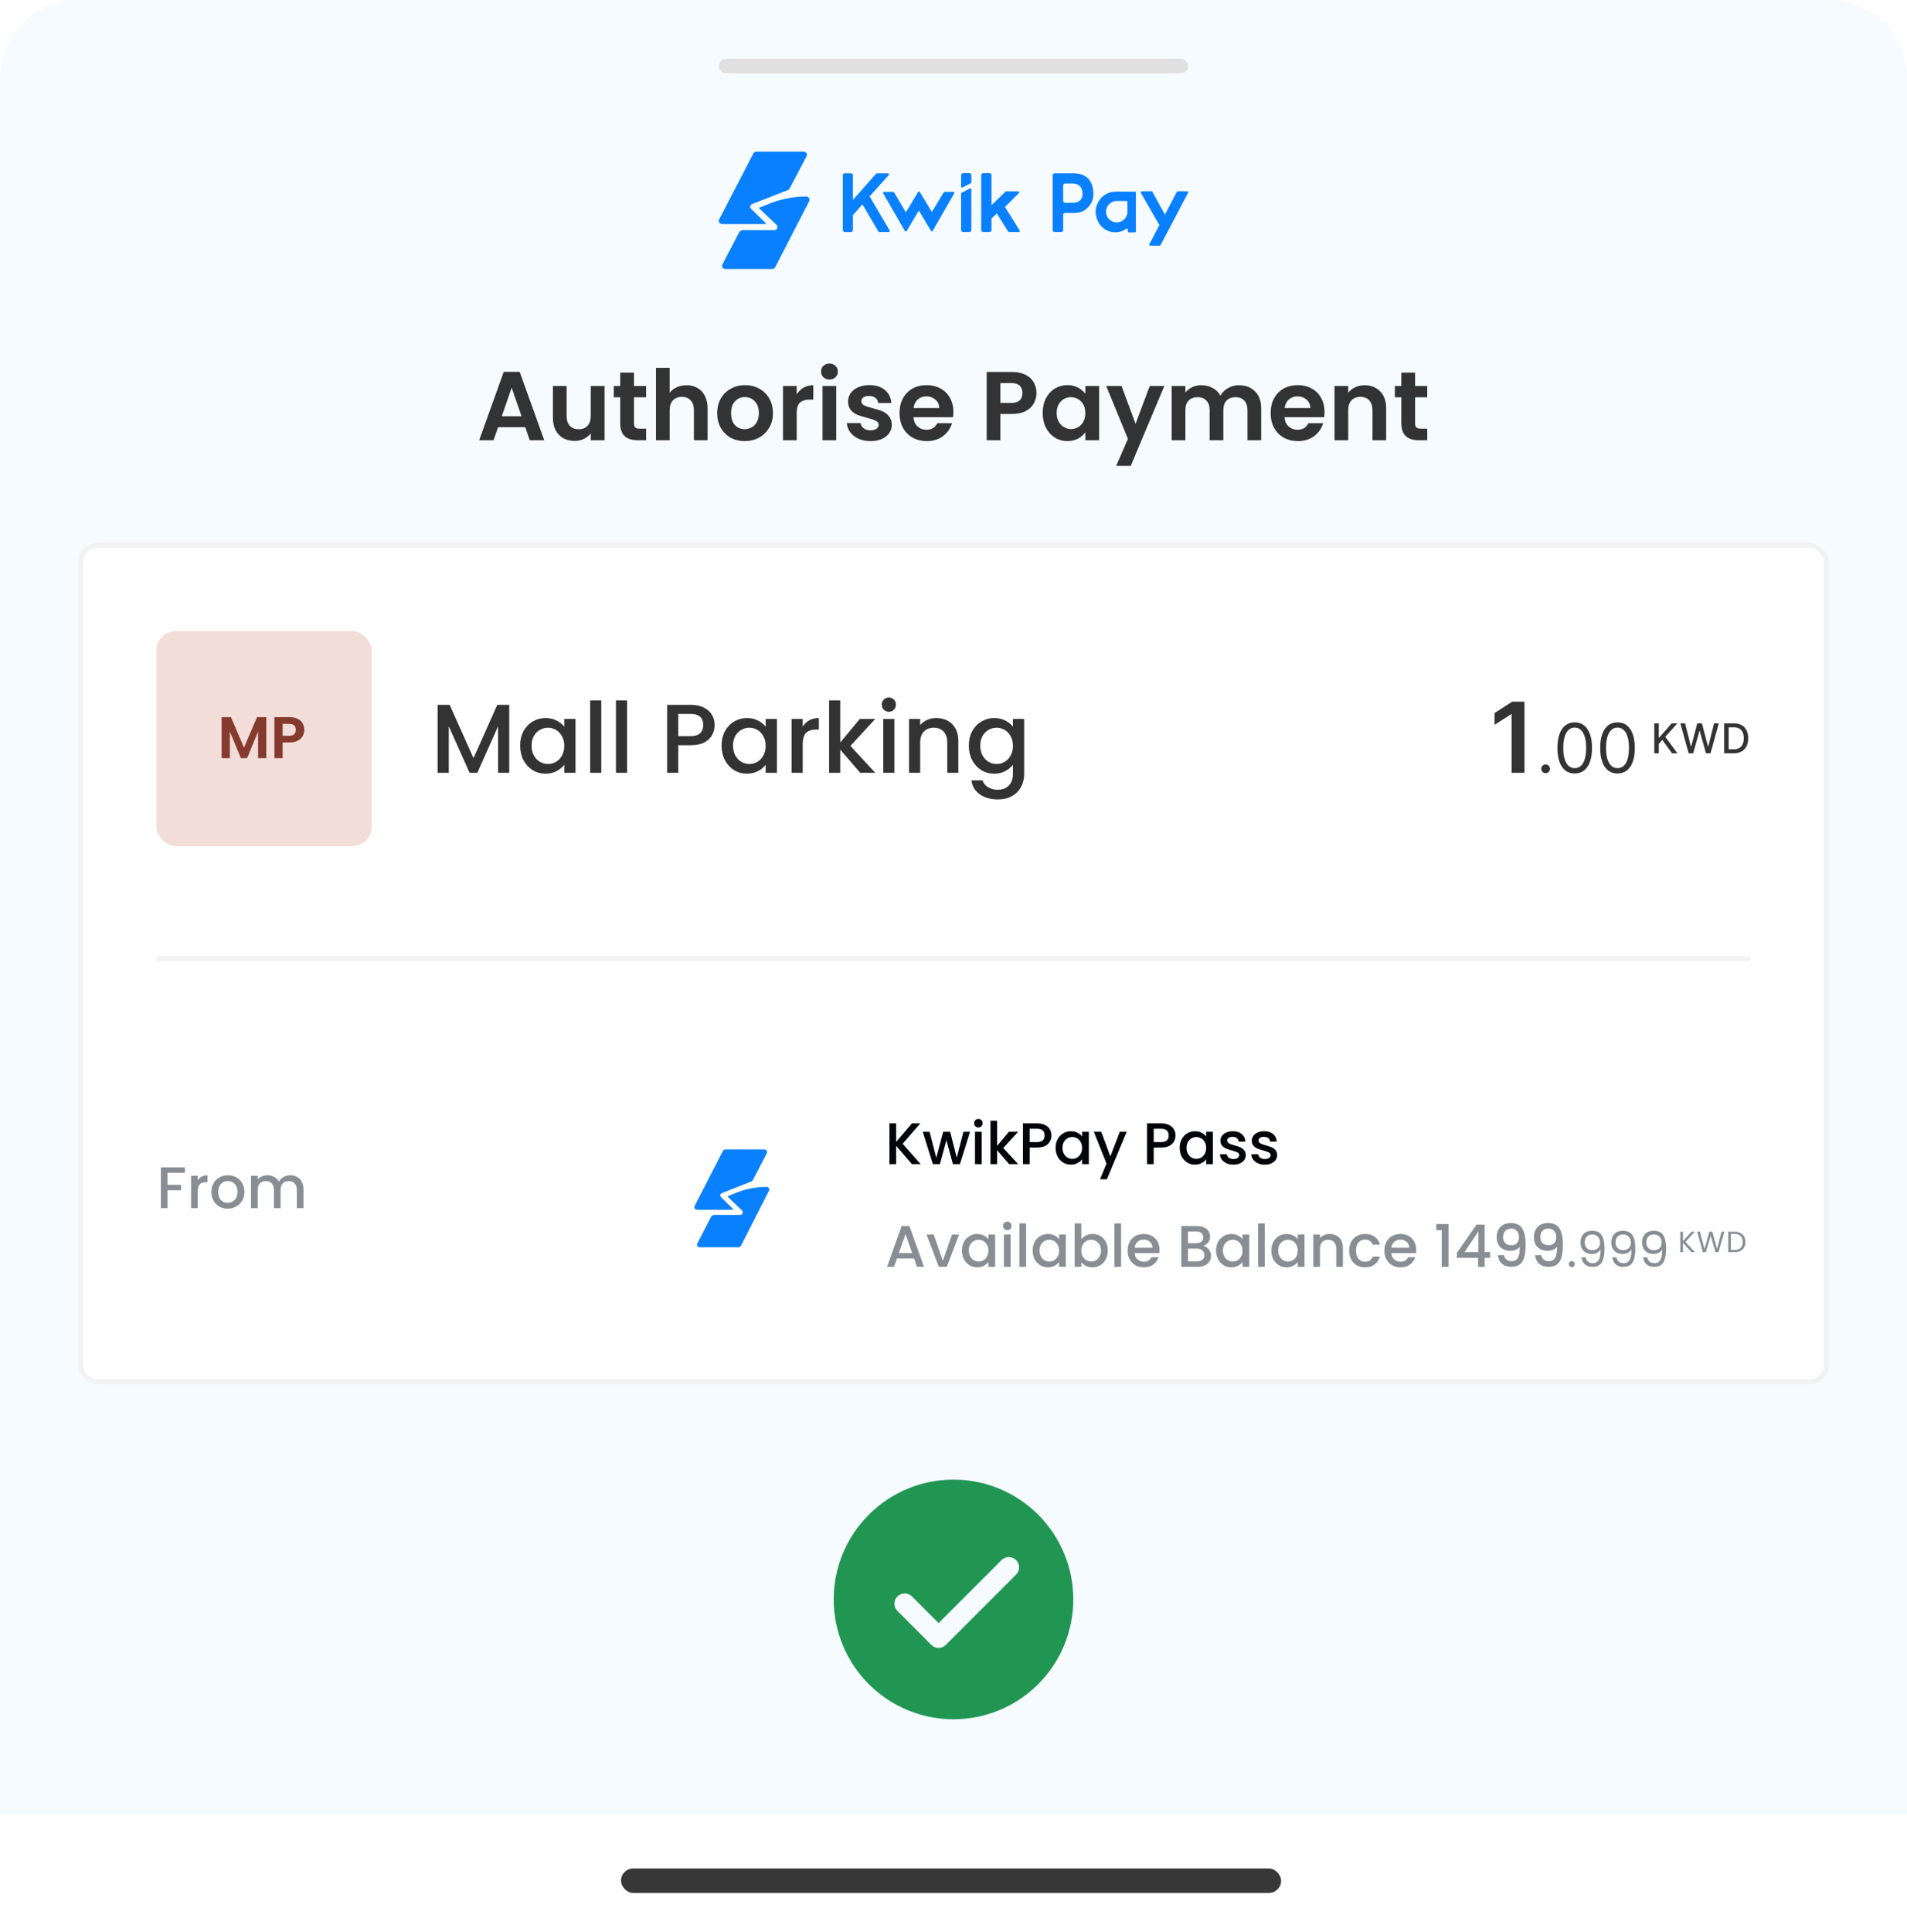 <svg width="390" height="395" viewBox="0 0 390 395" fill="none" xmlns="http://www.w3.org/2000/svg">
<path d="M0 16C0 7.163 7.163 0 16 0H374C382.837 0 390 7.163 390 16V371H0V16Z" fill="#F6FBFF"/>
<rect x="147" y="12" width="96" height="3" rx="1.5" fill="#E0E0E0"/>
<path d="M164.954 31.927L161.527 38.465C161.426 38.656 161.256 38.808 161.048 38.889L153.798 41.722C153.609 41.797 153.469 41.957 153.425 42.15C153.394 42.291 153.418 42.437 153.489 42.561C153.514 42.605 153.545 42.647 153.584 42.684L156.564 45.579C156.651 45.666 156.586 45.811 156.461 45.811H147.678C147.175 45.811 146.847 45.304 147.072 44.873L154.075 31.36C154.19 31.138 154.425 31 154.681 31H164.342C164.838 31 165.166 31.496 164.954 31.927Z" fill="#0980FF"/>
<path d="M165.496 41.115L158.535 54.628C158.423 54.857 158.185 55 157.923 55H148.34C147.838 55 147.51 54.493 147.734 54.062L151.137 47.552C151.293 47.249 151.616 47.058 151.966 47.058H158.38C158.629 47.058 158.853 46.915 158.951 46.637C159.048 46.417 159 46.165 158.828 45.992L155.306 42.652C155.236 42.582 155.263 42.469 155.355 42.431L157.786 41.462C160.061 40.621 162.458 40.185 164.884 40.185C165.381 40.185 165.708 40.682 165.497 41.112L165.495 41.114L165.496 41.115Z" fill="#0980FF"/>
<path d="M232.098 39.177H228.094C227.11 39.177 226.106 39.629 225.474 40.185C224.897 40.695 224.579 41.264 224.376 41.783C224.175 42.3 224.077 42.617 224.077 43.211C224.077 43.806 224.178 44.362 224.38 44.881C224.582 45.4 224.817 45.825 225.169 46.212C225.531 46.598 225.927 46.899 226.406 47.119C226.896 47.341 227.418 47.478 227.981 47.478C228.917 47.478 229.659 47.28 230.293 46.785C230.435 46.675 230.661 46.77 230.661 46.949V47.306C230.661 47.417 230.751 47.506 230.862 47.506H232.098C232.208 47.506 232.298 47.416 232.298 47.306V39.38C232.298 39.268 232.207 39.179 232.098 39.179V39.177ZM230.575 43.285C230.575 44.493 229.594 45.474 228.383 45.474C227.172 45.474 226.191 44.493 226.191 43.285C226.191 42.076 227.172 41.094 228.383 41.094H230.351C230.475 41.094 230.575 41.194 230.575 41.318V43.285Z" fill="#0980FF"/>
<path d="M217.431 47.022C217.431 47.243 217.252 47.423 217.03 47.423H215.685C215.463 47.423 215.283 47.244 215.283 47.022V35.846C215.283 35.625 215.463 35.445 215.685 35.445H219.586C220.285 35.445 220.869 35.541 221.335 35.731C221.812 35.921 222.214 36.18 222.544 36.509C222.883 36.847 223.142 37.369 223.324 37.824C223.515 38.268 223.61 39.184 223.61 39.704C223.61 40.224 223.515 40.71 223.324 41.166C223.145 41.61 222.885 42.003 222.544 42.341C222.216 42.669 221.813 43.059 221.335 43.25C220.87 43.44 220.285 43.536 219.586 43.536H217.831C217.609 43.536 217.429 43.714 217.429 43.937V47.023H217.43L217.431 47.022ZM221.398 39.705C221.398 38.728 221.068 37.524 219.332 37.524H217.831C217.609 37.524 217.429 37.702 217.429 37.925V41.053C217.429 41.274 217.609 41.454 217.831 41.454H219.332C219.745 41.454 220.074 41.412 220.318 41.327C220.562 41.231 220.757 41.104 220.905 40.946C221.054 40.787 221.17 40.607 221.256 40.406C221.351 40.194 221.398 39.962 221.398 39.707V39.705Z" fill="#0980FF"/>
<path d="M208.256 39.113C208.434 39.113 208.524 39.329 208.398 39.454L205.529 42.315L208.529 47.119C208.613 47.253 208.517 47.425 208.359 47.425H206.343C206.274 47.425 206.209 47.39 206.173 47.33L203.849 43.63L202.765 44.672V47.024C202.765 47.245 202.587 47.425 202.365 47.425H201.071C200.849 47.425 200.669 47.246 200.669 47.025V35.816C200.669 35.594 200.849 35.415 201.071 35.415H202.365C202.587 35.415 202.766 35.593 202.766 35.815V41.959L205.644 39.167C205.68 39.132 205.732 39.112 205.783 39.112H208.258H208.256V39.113Z" fill="#0980FF"/>
<path d="M179.805 47.426C179.734 47.426 179.669 47.388 179.633 47.326L176.376 41.782L174.43 43.978V47.025C174.43 47.246 174.25 47.426 174.029 47.426H172.76C172.538 47.426 172.358 47.246 172.358 47.025V35.846C172.358 35.625 172.538 35.445 172.76 35.445H174.029C174.25 35.445 174.43 35.625 174.43 35.846V40.87L179.173 35.514C179.211 35.47 179.267 35.446 179.324 35.446H181.62C181.793 35.446 181.885 35.651 181.769 35.78L177.846 40.144L181.942 47.124C182.021 47.258 181.925 47.426 181.769 47.426H179.808V47.424L179.805 47.426Z" fill="#0980FF"/>
<path d="M190.573 43.34L188.111 39.244C188.033 39.115 187.845 39.115 187.768 39.244L185.254 43.416L182.846 39.327C182.811 39.266 182.744 39.228 182.674 39.228H180.793C180.639 39.228 180.542 39.395 180.62 39.529L185.065 47.235C185.141 47.367 185.333 47.369 185.41 47.237L187.913 43.044L190.399 47.206C190.477 47.338 190.669 47.337 190.744 47.203L195.151 39.528C195.229 39.394 195.131 39.228 194.978 39.228H193.163C193.093 39.228 193.028 39.265 192.992 39.326L190.574 43.34H190.573Z" fill="#0980FF"/>
<path fill-rule="evenodd" clip-rule="evenodd" d="M198.243 47.425C198.465 47.425 198.645 47.246 198.645 47.025L198.65 38.712C198.65 38.561 198.491 38.465 198.358 38.534L196.665 39.407C196.599 39.441 196.556 39.51 196.556 39.584V47.025C196.556 47.246 196.736 47.426 196.957 47.426H198.243V47.425Z" fill="#0980FF"/>
<path d="M198.548 37.446C198.614 37.411 198.656 37.343 198.656 37.269V35.818C198.656 35.596 198.476 35.417 198.255 35.417H196.954C196.732 35.417 196.553 35.595 196.553 35.817V38.149C196.553 38.299 196.711 38.395 196.845 38.326L198.547 37.446H198.548Z" fill="#0980FF"/>
<path d="M242.972 39.403L239.343 46.326C239.339 46.342 239.332 46.362 239.319 46.382L237.327 50.124C237.291 50.188 237.223 50.232 237.15 50.232H235.226C235.073 50.232 234.977 50.076 235.046 49.94L236.943 46.322L237.1 46.03L233.307 39.411C233.23 39.275 233.327 39.111 233.48 39.111L235.488 39.099C235.561 39.099 235.629 39.139 235.665 39.203L238.24 43.879L240.674 39.215C240.71 39.151 240.778 39.106 240.854 39.106L242.799 39.111C242.951 39.111 243.048 39.27 242.975 39.403H242.972Z" fill="#0980FF"/>
<path d="M107.42 87.34H101.86L100.94 90H98.001L103.02 76.02H106.28L111.3 90H108.34L107.42 87.34ZM106.66 85.1L104.64 79.26L102.62 85.1H106.66ZM123.637 78.92V90H120.817V88.6C120.457 89.08 119.984 89.46 119.397 89.74C118.824 90.007 118.197 90.14 117.517 90.14C116.65 90.14 115.884 89.96 115.217 89.6C114.55 89.227 114.024 88.687 113.637 87.98C113.264 87.26 113.077 86.407 113.077 85.42V78.92H115.877V85.02C115.877 85.9 116.097 86.58 116.537 87.06C116.977 87.527 117.577 87.76 118.337 87.76C119.11 87.76 119.717 87.527 120.157 87.06C120.597 86.58 120.817 85.9 120.817 85.02V78.92H123.637ZM129.66 81.22V86.58C129.66 86.953 129.746 87.227 129.92 87.4C130.106 87.56 130.413 87.64 130.84 87.64H132.14V90H130.38C128.02 90 126.84 88.853 126.84 86.56V81.22H125.52V78.92H126.84V76.18H129.66V78.92H132.14V81.22H129.66ZM140.393 78.76C141.233 78.76 141.98 78.947 142.633 79.32C143.287 79.68 143.793 80.22 144.153 80.94C144.527 81.647 144.713 82.5 144.713 83.5V90H141.913V83.88C141.913 83 141.693 82.327 141.253 81.86C140.813 81.38 140.213 81.14 139.453 81.14C138.68 81.14 138.067 81.38 137.613 81.86C137.173 82.327 136.953 83 136.953 83.88V90H134.153V75.2H136.953V80.3C137.313 79.82 137.793 79.447 138.393 79.18C138.993 78.9 139.66 78.76 140.393 78.76ZM152.296 90.18C151.229 90.18 150.269 89.947 149.416 89.48C148.563 89 147.889 88.327 147.396 87.46C146.916 86.593 146.676 85.593 146.676 84.46C146.676 83.327 146.923 82.327 147.416 81.46C147.923 80.593 148.609 79.927 149.476 79.46C150.343 78.98 151.309 78.74 152.376 78.74C153.443 78.74 154.409 78.98 155.276 79.46C156.143 79.927 156.823 80.593 157.316 81.46C157.823 82.327 158.076 83.327 158.076 84.46C158.076 85.593 157.816 86.593 157.296 87.46C156.789 88.327 156.096 89 155.216 89.48C154.349 89.947 153.376 90.18 152.296 90.18ZM152.296 87.74C152.803 87.74 153.276 87.62 153.716 87.38C154.169 87.127 154.529 86.753 154.796 86.26C155.063 85.767 155.196 85.167 155.196 84.46C155.196 83.407 154.916 82.6 154.356 82.04C153.809 81.467 153.136 81.18 152.336 81.18C151.536 81.18 150.863 81.467 150.316 82.04C149.783 82.6 149.516 83.407 149.516 84.46C149.516 85.513 149.776 86.327 150.296 86.9C150.829 87.46 151.496 87.74 152.296 87.74ZM162.93 80.64C163.29 80.053 163.757 79.593 164.33 79.26C164.917 78.927 165.583 78.76 166.33 78.76V81.7H165.59C164.71 81.7 164.043 81.907 163.59 82.32C163.15 82.733 162.93 83.453 162.93 84.48V90H160.13V78.92H162.93V80.64ZM169.636 77.6C169.143 77.6 168.729 77.447 168.396 77.14C168.076 76.82 167.916 76.427 167.916 75.96C167.916 75.493 168.076 75.107 168.396 74.8C168.729 74.48 169.143 74.32 169.636 74.32C170.129 74.32 170.536 74.48 170.856 74.8C171.189 75.107 171.356 75.493 171.356 75.96C171.356 76.427 171.189 76.82 170.856 77.14C170.536 77.447 170.129 77.6 169.636 77.6ZM171.016 78.92V90H168.216V78.92H171.016ZM178.022 90.18C177.116 90.18 176.302 90.02 175.582 89.7C174.862 89.367 174.289 88.92 173.862 88.36C173.449 87.8 173.222 87.18 173.182 86.5H176.002C176.056 86.927 176.262 87.28 176.622 87.56C176.996 87.84 177.456 87.98 178.002 87.98C178.536 87.98 178.949 87.873 179.242 87.66C179.549 87.447 179.702 87.173 179.702 86.84C179.702 86.48 179.516 86.213 179.142 86.04C178.782 85.853 178.202 85.653 177.402 85.44C176.576 85.24 175.896 85.033 175.362 84.82C174.842 84.607 174.389 84.28 174.002 83.84C173.629 83.4 173.442 82.807 173.442 82.06C173.442 81.447 173.616 80.887 173.962 80.38C174.322 79.873 174.829 79.473 175.482 79.18C176.149 78.887 176.929 78.74 177.822 78.74C179.142 78.74 180.196 79.073 180.982 79.74C181.769 80.393 182.202 81.28 182.282 82.4H179.602C179.562 81.96 179.376 81.613 179.042 81.36C178.722 81.093 178.289 80.96 177.742 80.96C177.236 80.96 176.842 81.053 176.562 81.24C176.296 81.427 176.162 81.687 176.162 82.02C176.162 82.393 176.349 82.68 176.722 82.88C177.096 83.067 177.676 83.26 178.462 83.46C179.262 83.66 179.922 83.867 180.442 84.08C180.962 84.293 181.409 84.627 181.782 85.08C182.169 85.52 182.369 86.107 182.382 86.84C182.382 87.48 182.202 88.053 181.842 88.56C181.496 89.067 180.989 89.467 180.322 89.76C179.669 90.04 178.902 90.18 178.022 90.18ZM194.981 84.22C194.981 84.62 194.954 84.98 194.901 85.3H186.801C186.867 86.1 187.147 86.727 187.641 87.18C188.134 87.633 188.741 87.86 189.461 87.86C190.501 87.86 191.241 87.413 191.681 86.52H194.701C194.381 87.587 193.767 88.467 192.861 89.16C191.954 89.84 190.841 90.18 189.521 90.18C188.454 90.18 187.494 89.947 186.641 89.48C185.801 89 185.141 88.327 184.661 87.46C184.194 86.593 183.961 85.593 183.961 84.46C183.961 83.313 184.194 82.307 184.661 81.44C185.127 80.573 185.781 79.907 186.621 79.44C187.461 78.973 188.427 78.74 189.521 78.74C190.574 78.74 191.514 78.967 192.341 79.42C193.181 79.873 193.827 80.52 194.281 81.36C194.747 82.187 194.981 83.14 194.981 84.22ZM192.081 83.42C192.067 82.7 191.807 82.127 191.301 81.7C190.794 81.26 190.174 81.04 189.441 81.04C188.747 81.04 188.161 81.253 187.681 81.68C187.214 82.093 186.927 82.673 186.821 83.42H192.081ZM211.97 80.36C211.97 81.107 211.79 81.807 211.43 82.46C211.083 83.113 210.53 83.64 209.77 84.04C209.023 84.44 208.077 84.64 206.93 84.64H204.59V90H201.79V76.04H206.93C208.01 76.04 208.93 76.227 209.69 76.6C210.45 76.973 211.017 77.487 211.39 78.14C211.777 78.793 211.97 79.533 211.97 80.36ZM206.81 82.38C207.583 82.38 208.157 82.207 208.53 81.86C208.903 81.5 209.09 81 209.09 80.36C209.09 79 208.33 78.32 206.81 78.32H204.59V82.38H206.81ZM213.238 84.42C213.238 83.3 213.458 82.307 213.898 81.44C214.351 80.573 214.958 79.907 215.718 79.44C216.491 78.973 217.351 78.74 218.298 78.74C219.125 78.74 219.845 78.907 220.458 79.24C221.085 79.573 221.585 79.993 221.958 80.5V78.92H224.778V90H221.958V88.38C221.598 88.9 221.098 89.333 220.458 89.68C219.831 90.013 219.105 90.18 218.278 90.18C217.345 90.18 216.491 89.94 215.718 89.46C214.958 88.98 214.351 88.307 213.898 87.44C213.458 86.56 213.238 85.553 213.238 84.42ZM221.958 84.46C221.958 83.78 221.825 83.2 221.558 82.72C221.291 82.227 220.931 81.853 220.478 81.6C220.025 81.333 219.538 81.2 219.018 81.2C218.498 81.2 218.018 81.327 217.578 81.58C217.138 81.833 216.778 82.207 216.498 82.7C216.231 83.18 216.098 83.753 216.098 84.42C216.098 85.087 216.231 85.673 216.498 86.18C216.778 86.673 217.138 87.053 217.578 87.32C218.031 87.587 218.511 87.72 219.018 87.72C219.538 87.72 220.025 87.593 220.478 87.34C220.931 87.073 221.291 86.7 221.558 86.22C221.825 85.727 221.958 85.14 221.958 84.46ZM238.113 78.92L231.253 95.24H228.273L230.673 89.72L226.233 78.92H229.373L232.233 86.66L235.133 78.92H238.113ZM253.382 78.76C254.742 78.76 255.836 79.18 256.662 80.02C257.502 80.847 257.922 82.007 257.922 83.5V90H255.122V83.88C255.122 83.013 254.902 82.353 254.462 81.9C254.022 81.433 253.422 81.2 252.662 81.2C251.902 81.2 251.296 81.433 250.842 81.9C250.402 82.353 250.182 83.013 250.182 83.88V90H247.382V83.88C247.382 83.013 247.162 82.353 246.722 81.9C246.282 81.433 245.682 81.2 244.922 81.2C244.149 81.2 243.536 81.433 243.082 81.9C242.642 82.353 242.422 83.013 242.422 83.88V90H239.622V78.92H242.422V80.26C242.782 79.793 243.242 79.427 243.802 79.16C244.376 78.893 245.002 78.76 245.682 78.76C246.549 78.76 247.322 78.947 248.002 79.32C248.682 79.68 249.209 80.2 249.582 80.88C249.942 80.24 250.462 79.727 251.142 79.34C251.836 78.953 252.582 78.76 253.382 78.76ZM270.879 84.22C270.879 84.62 270.853 84.98 270.799 85.3H262.699C262.766 86.1 263.046 86.727 263.539 87.18C264.033 87.633 264.639 87.86 265.359 87.86C266.399 87.86 267.139 87.413 267.579 86.52H270.599C270.279 87.587 269.666 88.467 268.759 89.16C267.853 89.84 266.739 90.18 265.419 90.18C264.353 90.18 263.393 89.947 262.539 89.48C261.699 89 261.039 88.327 260.559 87.46C260.093 86.593 259.859 85.593 259.859 84.46C259.859 83.313 260.093 82.307 260.559 81.44C261.026 80.573 261.679 79.907 262.519 79.44C263.359 78.973 264.326 78.74 265.419 78.74C266.473 78.74 267.413 78.967 268.239 79.42C269.079 79.873 269.726 80.52 270.179 81.36C270.646 82.187 270.879 83.14 270.879 84.22ZM267.979 83.42C267.966 82.7 267.706 82.127 267.199 81.7C266.693 81.26 266.073 81.04 265.339 81.04C264.646 81.04 264.059 81.253 263.579 81.68C263.113 82.093 262.826 82.673 262.719 83.42H267.979ZM279.063 78.76C280.383 78.76 281.45 79.18 282.263 80.02C283.076 80.847 283.483 82.007 283.483 83.5V90H280.683V83.88C280.683 83 280.463 82.327 280.023 81.86C279.583 81.38 278.983 81.14 278.223 81.14C277.45 81.14 276.836 81.38 276.383 81.86C275.943 82.327 275.723 83 275.723 83.88V90H272.923V78.92H275.723V80.3C276.096 79.82 276.57 79.447 277.143 79.18C277.73 78.9 278.37 78.76 279.063 78.76ZM289.406 81.22V86.58C289.406 86.953 289.492 87.227 289.666 87.4C289.852 87.56 290.159 87.64 290.586 87.64H291.886V90H290.126C287.766 90 286.586 88.853 286.586 86.56V81.22H285.266V78.92H286.586V76.18H289.406V78.92H291.886V81.22H289.406Z" fill="#333333"/>
<rect x="16.5" y="111.5" width="357" height="171" rx="3.5" fill="white"/>
<rect x="16.5" y="111.5" width="357" height="171" rx="3.5" stroke="#F2F2F2"/>
<rect x="32" y="129" width="44" height="44" rx="4" fill="#F2DDD9"/>
<path d="M49.964 153.404H46.628L46.076 155H44.312L47.324 146.612H49.28L52.292 155H50.516L49.964 153.404ZM49.508 152.06L48.296 148.556L47.084 152.06H49.508ZM62.55 146.624V155H60.87V149.552L58.626 155H57.354L55.098 149.552V155H53.418V146.624H55.326L57.99 152.852L60.654 146.624H62.55Z" fill="#843A2C"/>
<path d="M93.928 143.296H90.436L89.836 145H88.408L91.396 136.648H92.98L95.968 145H94.528L93.928 143.296ZM93.544 142.18L92.188 138.304L90.82 142.18H93.544ZM100.039 139.504H98.815V145H97.435V139.504H96.655V138.388H97.435V137.92C97.435 137.16 97.635 136.608 98.035 136.264C98.443 135.912 99.079 135.736 99.943 135.736V136.876C99.527 136.876 99.235 136.956 99.067 137.116C98.899 137.268 98.815 137.536 98.815 137.92V138.388H100.039V139.504ZM102.464 143.884H105.464V145H100.88V143.884L103.892 139.504H100.88V138.388H105.464V139.504L102.464 143.884ZM106.444 141.664C106.444 141 106.58 140.412 106.852 139.9C107.132 139.388 107.508 138.992 107.98 138.712C108.46 138.424 108.988 138.28 109.564 138.28C110.084 138.28 110.536 138.384 110.92 138.592C111.312 138.792 111.624 139.044 111.856 139.348V138.388H113.236V145H111.856V144.016C111.624 144.328 111.308 144.588 110.908 144.796C110.508 145.004 110.052 145.108 109.54 145.108C108.972 145.108 108.452 144.964 107.98 144.676C107.508 144.38 107.132 143.972 106.852 143.452C106.58 142.924 106.444 142.328 106.444 141.664ZM111.856 141.688C111.856 141.232 111.76 140.836 111.568 140.5C111.384 140.164 111.14 139.908 110.836 139.732C110.532 139.556 110.204 139.468 109.852 139.468C109.5 139.468 109.172 139.556 108.868 139.732C108.564 139.9 108.316 140.152 108.124 140.488C107.94 140.816 107.848 141.208 107.848 141.664C107.848 142.12 107.94 142.52 108.124 142.864C108.316 143.208 108.564 143.472 108.868 143.656C109.18 143.832 109.508 143.92 109.852 143.92C110.204 143.92 110.532 143.832 110.836 143.656C111.14 143.48 111.384 143.224 111.568 142.888C111.76 142.544 111.856 142.144 111.856 141.688ZM116.401 136.12V145H115.033V136.12H116.401ZM130.098 136.66V145H128.73V139.288L126.186 145H125.238L122.682 139.288V145H121.314V136.66H122.79L125.718 143.2L128.634 136.66H130.098ZM137.884 138.388V145H136.516V144.22C136.3 144.492 136.016 144.708 135.664 144.868C135.32 145.02 134.952 145.096 134.56 145.096C134.04 145.096 133.572 144.988 133.156 144.772C132.748 144.556 132.424 144.236 132.184 143.812C131.952 143.388 131.836 142.876 131.836 142.276V138.388H133.192V142.072C133.192 142.664 133.34 143.12 133.636 143.44C133.932 143.752 134.336 143.908 134.848 143.908C135.36 143.908 135.764 143.752 136.06 143.44C136.364 143.12 136.516 142.664 136.516 142.072V138.388H137.884ZM143.109 138.28C143.613 138.28 144.061 138.388 144.453 138.604C144.853 138.82 145.165 139.14 145.389 139.564C145.621 139.988 145.737 140.5 145.737 141.1V145H144.381V141.304C144.381 140.712 144.233 140.26 143.937 139.948C143.641 139.628 143.237 139.468 142.725 139.468C142.213 139.468 141.805 139.628 141.501 139.948C141.205 140.26 141.057 140.712 141.057 141.304V145H139.689V136.12H141.057V139.156C141.289 138.876 141.581 138.66 141.933 138.508C142.293 138.356 142.685 138.28 143.109 138.28ZM147.026 141.664C147.026 141 147.162 140.412 147.434 139.9C147.714 139.388 148.09 138.992 148.562 138.712C149.042 138.424 149.57 138.28 150.146 138.28C150.666 138.28 151.118 138.384 151.502 138.592C151.894 138.792 152.206 139.044 152.438 139.348V138.388H153.818V145H152.438V144.016C152.206 144.328 151.89 144.588 151.49 144.796C151.09 145.004 150.634 145.108 150.122 145.108C149.554 145.108 149.034 144.964 148.562 144.676C148.09 144.38 147.714 143.972 147.434 143.452C147.162 142.924 147.026 142.328 147.026 141.664ZM152.438 141.688C152.438 141.232 152.342 140.836 152.15 140.5C151.966 140.164 151.722 139.908 151.418 139.732C151.114 139.556 150.786 139.468 150.434 139.468C150.082 139.468 149.754 139.556 149.45 139.732C149.146 139.9 148.898 140.152 148.706 140.488C148.522 140.816 148.43 141.208 148.43 141.664C148.43 142.12 148.522 142.52 148.706 142.864C148.898 143.208 149.146 143.472 149.45 143.656C149.762 143.832 150.09 143.92 150.434 143.92C150.786 143.92 151.114 143.832 151.418 143.656C151.722 143.48 151.966 143.224 152.15 142.888C152.342 142.544 152.438 142.144 152.438 141.688ZM163.619 138.28C164.139 138.28 164.603 138.388 165.011 138.604C165.427 138.82 165.751 139.14 165.983 139.564C166.223 139.988 166.343 140.5 166.343 141.1V145H164.987V141.304C164.987 140.712 164.839 140.26 164.543 139.948C164.247 139.628 163.843 139.468 163.331 139.468C162.819 139.468 162.411 139.628 162.107 139.948C161.811 140.26 161.663 140.712 161.663 141.304V145H160.307V141.304C160.307 140.712 160.159 140.26 159.863 139.948C159.567 139.628 159.163 139.468 158.651 139.468C158.139 139.468 157.731 139.628 157.427 139.948C157.131 140.26 156.983 140.712 156.983 141.304V145H155.615V138.388H156.983V139.144C157.207 138.872 157.491 138.66 157.835 138.508C158.179 138.356 158.547 138.28 158.939 138.28C159.467 138.28 159.939 138.392 160.355 138.616C160.771 138.84 161.091 139.164 161.315 139.588C161.515 139.188 161.827 138.872 162.251 138.64C162.675 138.4 163.131 138.28 163.619 138.28ZM176.088 138.28C176.608 138.28 177.072 138.388 177.48 138.604C177.896 138.82 178.22 139.14 178.452 139.564C178.692 139.988 178.812 140.5 178.812 141.1V145H177.456V141.304C177.456 140.712 177.308 140.26 177.012 139.948C176.716 139.628 176.312 139.468 175.8 139.468C175.288 139.468 174.88 139.628 174.576 139.948C174.28 140.26 174.132 140.712 174.132 141.304V145H172.776V141.304C172.776 140.712 172.628 140.26 172.332 139.948C172.036 139.628 171.632 139.468 171.12 139.468C170.608 139.468 170.2 139.628 169.896 139.948C169.6 140.26 169.452 140.712 169.452 141.304V145H168.084V138.388H169.452V139.144C169.676 138.872 169.96 138.66 170.304 138.508C170.648 138.356 171.016 138.28 171.408 138.28C171.936 138.28 172.408 138.392 172.824 138.616C173.24 138.84 173.56 139.164 173.784 139.588C173.984 139.188 174.296 138.872 174.72 138.64C175.144 138.4 175.6 138.28 176.088 138.28ZM186.612 141.532C186.612 141.78 186.596 142.004 186.564 142.204H181.512C181.552 142.732 181.748 143.156 182.1 143.476C182.452 143.796 182.884 143.956 183.396 143.956C184.132 143.956 184.652 143.648 184.956 143.032H186.432C186.232 143.64 185.868 144.14 185.34 144.532C184.82 144.916 184.172 145.108 183.396 145.108C182.764 145.108 182.196 144.968 181.692 144.688C181.196 144.4 180.804 144 180.516 143.488C180.236 142.968 180.096 142.368 180.096 141.688C180.096 141.008 180.232 140.412 180.504 139.9C180.784 139.38 181.172 138.98 181.668 138.7C182.172 138.42 182.748 138.28 183.396 138.28C184.02 138.28 184.576 138.416 185.064 138.688C185.552 138.96 185.932 139.344 186.204 139.84C186.476 140.328 186.612 140.892 186.612 141.532ZM185.184 141.1C185.176 140.596 184.996 140.192 184.644 139.888C184.292 139.584 183.856 139.432 183.336 139.432C182.864 139.432 182.46 139.584 182.124 139.888C181.788 140.184 181.588 140.588 181.524 141.1H185.184ZM187.503 141.664C187.503 141 187.639 140.412 187.911 139.9C188.191 139.388 188.567 138.992 189.039 138.712C189.519 138.424 190.051 138.28 190.635 138.28C191.067 138.28 191.491 138.376 191.907 138.568C192.331 138.752 192.667 139 192.915 139.312V136.12H194.295V145H192.915V144.004C192.691 144.324 192.379 144.588 191.979 144.796C191.587 145.004 191.135 145.108 190.623 145.108C190.047 145.108 189.519 144.964 189.039 144.676C188.567 144.38 188.191 143.972 187.911 143.452C187.639 142.924 187.503 142.328 187.503 141.664ZM192.915 141.688C192.915 141.232 192.819 140.836 192.627 140.5C192.443 140.164 192.199 139.908 191.895 139.732C191.591 139.556 191.263 139.468 190.911 139.468C190.559 139.468 190.231 139.556 189.927 139.732C189.623 139.9 189.375 140.152 189.183 140.488C188.999 140.816 188.907 141.208 188.907 141.664C188.907 142.12 188.999 142.52 189.183 142.864C189.375 143.208 189.623 143.472 189.927 143.656C190.239 143.832 190.567 143.92 190.911 143.92C191.263 143.92 191.591 143.832 191.895 143.656C192.199 143.48 192.443 143.224 192.627 142.888C192.819 142.544 192.915 142.144 192.915 141.688Z" fill="#333333"/>
<path d="M94.072 159.636V160.524H91.792V168H90.7V160.524H88.408V159.636H94.072ZM98.284 168.108C97.668 168.108 97.108 167.968 96.604 167.688C96.108 167.408 95.716 167.012 95.428 166.5C95.148 165.98 95.008 165.38 95.008 164.7C95.008 164.028 95.152 163.436 95.44 162.924C95.736 162.404 96.136 162.008 96.64 161.736C97.144 161.456 97.708 161.316 98.332 161.316C98.956 161.316 99.52 161.456 100.024 161.736C100.528 162.008 100.924 162.4 101.212 162.912C101.508 163.424 101.656 164.02 101.656 164.7C101.656 165.38 101.504 165.98 101.2 166.5C100.904 167.012 100.5 167.408 99.988 167.688C99.476 167.968 98.908 168.108 98.284 168.108ZM98.284 167.148C98.676 167.148 99.044 167.056 99.388 166.872C99.732 166.688 100.008 166.412 100.216 166.044C100.432 165.676 100.54 165.228 100.54 164.7C100.54 164.172 100.436 163.724 100.228 163.356C100.02 162.988 99.748 162.716 99.412 162.54C99.076 162.356 98.712 162.264 98.32 162.264C97.92 162.264 97.552 162.356 97.216 162.54C96.888 162.716 96.624 162.988 96.424 163.356C96.224 163.724 96.124 164.172 96.124 164.7C96.124 165.236 96.22 165.688 96.412 166.056C96.612 166.424 96.876 166.7 97.204 166.884C97.532 167.06 97.892 167.148 98.284 167.148ZM112.531 164.076H109.975V166.668H108.955V164.076H106.411V163.152H108.955V160.548H109.975V163.152H112.531V164.076ZM115.707 165.672C115.787 166.128 115.971 166.48 116.259 166.728C116.555 166.976 116.951 167.1 117.447 167.1C118.111 167.1 118.599 166.84 118.911 166.32C119.231 165.8 119.383 164.924 119.367 163.692C119.199 164.052 118.919 164.336 118.527 164.544C118.135 164.744 117.699 164.844 117.219 164.844C116.683 164.844 116.203 164.736 115.779 164.52C115.363 164.296 115.035 163.972 114.795 163.548C114.555 163.124 114.435 162.612 114.435 162.012C114.435 161.156 114.683 160.468 115.179 159.948C115.675 159.42 116.379 159.156 117.291 159.156C118.411 159.156 119.195 159.52 119.643 160.248C120.099 160.976 120.327 162.06 120.327 163.5C120.327 164.508 120.235 165.34 120.051 165.996C119.875 166.652 119.571 167.152 119.139 167.496C118.715 167.84 118.131 168.012 117.387 168.012C116.571 168.012 115.935 167.792 115.479 167.352C115.023 166.912 114.763 166.352 114.699 165.672H115.707ZM117.399 163.92C117.935 163.92 118.375 163.756 118.719 163.428C119.063 163.092 119.235 162.64 119.235 162.072C119.235 161.472 119.067 160.988 118.731 160.62C118.395 160.252 117.923 160.068 117.315 160.068C116.755 160.068 116.307 160.244 115.971 160.596C115.643 160.948 115.479 161.412 115.479 161.988C115.479 162.572 115.643 163.04 115.971 163.392C116.299 163.744 116.775 163.92 117.399 163.92ZM126.697 161.388C126.521 160.5 125.973 160.056 125.053 160.056C124.341 160.056 123.809 160.332 123.457 160.884C123.105 161.428 122.933 162.328 122.941 163.584C123.125 163.168 123.429 162.844 123.853 162.612C124.285 162.372 124.765 162.252 125.293 162.252C126.117 162.252 126.773 162.508 127.261 163.02C127.757 163.532 128.005 164.24 128.005 165.144C128.005 165.688 127.897 166.176 127.681 166.608C127.473 167.04 127.153 167.384 126.721 167.64C126.297 167.896 125.781 168.024 125.173 168.024C124.349 168.024 123.705 167.84 123.241 167.472C122.777 167.104 122.453 166.596 122.269 165.948C122.085 165.3 121.993 164.5 121.993 163.548C121.993 160.612 123.017 159.144 125.065 159.144C125.849 159.144 126.465 159.356 126.913 159.78C127.361 160.204 127.625 160.74 127.705 161.388H126.697ZM125.065 163.176C124.721 163.176 124.397 163.248 124.093 163.392C123.789 163.528 123.541 163.74 123.349 164.028C123.165 164.308 123.073 164.652 123.073 165.06C123.073 165.668 123.249 166.164 123.601 166.548C123.953 166.924 124.457 167.112 125.113 167.112C125.673 167.112 126.117 166.94 126.445 166.596C126.781 166.244 126.949 165.772 126.949 165.18C126.949 164.556 126.789 164.068 126.469 163.716C126.149 163.356 125.681 163.176 125.065 163.176ZM135.01 160.272H130.798V163.008C130.982 162.752 131.254 162.544 131.614 162.384C131.974 162.216 132.362 162.132 132.778 162.132C133.442 162.132 133.982 162.272 134.398 162.552C134.814 162.824 135.11 163.18 135.286 163.62C135.47 164.052 135.562 164.512 135.562 165C135.562 165.576 135.454 166.092 135.238 166.548C135.022 167.004 134.69 167.364 134.242 167.628C133.802 167.892 133.254 168.024 132.598 168.024C131.758 168.024 131.078 167.808 130.558 167.376C130.038 166.944 129.722 166.368 129.61 165.648H130.678C130.782 166.104 131.002 166.46 131.338 166.716C131.674 166.972 132.098 167.1 132.61 167.1C133.242 167.1 133.718 166.912 134.038 166.536C134.358 166.152 134.518 165.648 134.518 165.024C134.518 164.4 134.358 163.92 134.038 163.584C133.718 163.24 133.246 163.068 132.622 163.068C132.198 163.068 131.826 163.172 131.506 163.38C131.194 163.58 130.966 163.856 130.822 164.208H129.79V159.312H135.01V160.272ZM141.754 163.14V164.064H136.966V163.14H141.754ZM148.963 160.176L145.627 168H144.523L147.907 160.284H143.275V159.348H148.963V160.176ZM151.758 163.488C151.31 163.312 150.966 163.056 150.726 162.72C150.486 162.384 150.366 161.976 150.366 161.496C150.366 161.064 150.474 160.676 150.69 160.332C150.906 159.98 151.226 159.704 151.65 159.504C152.082 159.296 152.602 159.192 153.21 159.192C153.818 159.192 154.334 159.296 154.758 159.504C155.19 159.704 155.514 159.98 155.73 160.332C155.954 160.676 156.066 161.064 156.066 161.496C156.066 161.96 155.942 162.368 155.694 162.72C155.446 163.064 155.106 163.32 154.674 163.488C155.17 163.64 155.562 163.908 155.85 164.292C156.146 164.668 156.294 165.124 156.294 165.66C156.294 166.18 156.166 166.636 155.91 167.028C155.654 167.412 155.29 167.712 154.818 167.928C154.354 168.136 153.818 168.24 153.21 168.24C152.602 168.24 152.066 168.136 151.602 167.928C151.146 167.712 150.79 167.412 150.534 167.028C150.278 166.636 150.15 166.18 150.15 165.66C150.15 165.124 150.294 164.664 150.582 164.28C150.87 163.896 151.262 163.632 151.758 163.488ZM155.01 161.628C155.01 161.14 154.85 160.764 154.53 160.5C154.21 160.236 153.77 160.104 153.21 160.104C152.658 160.104 152.222 160.236 151.902 160.5C151.582 160.764 151.422 161.144 151.422 161.64C151.422 162.088 151.586 162.448 151.914 162.72C152.25 162.992 152.682 163.128 153.21 163.128C153.746 163.128 154.178 162.992 154.506 162.72C154.842 162.44 155.01 162.076 155.01 161.628ZM153.21 163.968C152.618 163.968 152.134 164.108 151.758 164.388C151.382 164.66 151.194 165.072 151.194 165.624C151.194 166.136 151.374 166.548 151.734 166.86C152.102 167.172 152.594 167.328 153.21 167.328C153.826 167.328 154.314 167.172 154.674 166.86C155.034 166.548 155.214 166.136 155.214 165.624C155.214 165.088 155.03 164.68 154.662 164.4C154.294 164.112 153.81 163.968 153.21 163.968ZM157.744 163.572C157.744 162.196 157.968 161.124 158.416 160.356C158.864 159.58 159.648 159.192 160.768 159.192C161.88 159.192 162.66 159.58 163.108 160.356C163.556 161.124 163.78 162.196 163.78 163.572C163.78 164.972 163.556 166.06 163.108 166.836C162.66 167.612 161.88 168 160.768 168C159.648 168 158.864 167.612 158.416 166.836C157.968 166.06 157.744 164.972 157.744 163.572ZM162.7 163.572C162.7 162.876 162.652 162.288 162.556 161.808C162.468 161.32 162.28 160.928 161.992 160.632C161.712 160.336 161.304 160.188 160.768 160.188C160.224 160.188 159.808 160.336 159.52 160.632C159.24 160.928 159.052 161.32 158.956 161.808C158.868 162.288 158.824 162.876 158.824 163.572C158.824 164.292 158.868 164.896 158.956 165.384C159.052 165.872 159.24 166.264 159.52 166.56C159.808 166.856 160.224 167.004 160.768 167.004C161.304 167.004 161.712 166.856 161.992 166.56C162.28 166.264 162.468 165.872 162.556 165.384C162.652 164.896 162.7 164.292 162.7 163.572ZM166.683 165.672C166.763 166.128 166.947 166.48 167.235 166.728C167.531 166.976 167.927 167.1 168.423 167.1C169.087 167.1 169.575 166.84 169.887 166.32C170.207 165.8 170.359 164.924 170.343 163.692C170.175 164.052 169.895 164.336 169.503 164.544C169.111 164.744 168.675 164.844 168.195 164.844C167.659 164.844 167.179 164.736 166.755 164.52C166.339 164.296 166.011 163.972 165.771 163.548C165.531 163.124 165.411 162.612 165.411 162.012C165.411 161.156 165.659 160.468 166.155 159.948C166.651 159.42 167.355 159.156 168.267 159.156C169.387 159.156 170.171 159.52 170.619 160.248C171.075 160.976 171.303 162.06 171.303 163.5C171.303 164.508 171.211 165.34 171.027 165.996C170.851 166.652 170.547 167.152 170.115 167.496C169.691 167.84 169.107 168.012 168.363 168.012C167.547 168.012 166.911 167.792 166.455 167.352C165.999 166.912 165.739 166.352 165.675 165.672H166.683ZM168.375 163.92C168.911 163.92 169.351 163.756 169.695 163.428C170.039 163.092 170.211 162.64 170.211 162.072C170.211 161.472 170.043 160.988 169.707 160.62C169.371 160.252 168.899 160.068 168.291 160.068C167.731 160.068 167.283 160.244 166.947 160.596C166.619 160.948 166.455 161.412 166.455 161.988C166.455 162.572 166.619 163.04 166.947 163.392C167.275 163.744 167.751 163.92 168.375 163.92ZM172.838 163.572C172.838 162.196 173.062 161.124 173.51 160.356C173.958 159.58 174.742 159.192 175.862 159.192C176.974 159.192 177.754 159.58 178.202 160.356C178.65 161.124 178.874 162.196 178.874 163.572C178.874 164.972 178.65 166.06 178.202 166.836C177.754 167.612 176.974 168 175.862 168C174.742 168 173.958 167.612 173.51 166.836C173.062 166.06 172.838 164.972 172.838 163.572ZM177.794 163.572C177.794 162.876 177.746 162.288 177.65 161.808C177.562 161.32 177.374 160.928 177.086 160.632C176.806 160.336 176.398 160.188 175.862 160.188C175.318 160.188 174.902 160.336 174.614 160.632C174.334 160.928 174.146 161.32 174.05 161.808C173.962 162.288 173.918 162.876 173.918 163.572C173.918 164.292 173.962 164.896 174.05 165.384C174.146 165.872 174.334 166.264 174.614 166.56C174.902 166.856 175.318 167.004 175.862 167.004C176.398 167.004 176.806 166.856 177.086 166.56C177.374 166.264 177.562 165.872 177.65 165.384C177.746 164.896 177.794 164.292 177.794 163.572ZM185.713 160.176L182.377 168H181.273L184.657 160.284H180.025V159.348H185.713V160.176ZM191.76 161.388C191.584 160.5 191.036 160.056 190.116 160.056C189.404 160.056 188.872 160.332 188.52 160.884C188.168 161.428 187.996 162.328 188.004 163.584C188.188 163.168 188.492 162.844 188.916 162.612C189.348 162.372 189.828 162.252 190.356 162.252C191.18 162.252 191.836 162.508 192.324 163.02C192.82 163.532 193.068 164.24 193.068 165.144C193.068 165.688 192.96 166.176 192.744 166.608C192.536 167.04 192.216 167.384 191.784 167.64C191.36 167.896 190.844 168.024 190.236 168.024C189.412 168.024 188.768 167.84 188.304 167.472C187.84 167.104 187.516 166.596 187.332 165.948C187.148 165.3 187.056 164.5 187.056 163.548C187.056 160.612 188.08 159.144 190.128 159.144C190.912 159.144 191.528 159.356 191.976 159.78C192.424 160.204 192.688 160.74 192.768 161.388H191.76ZM190.128 163.176C189.784 163.176 189.46 163.248 189.156 163.392C188.852 163.528 188.604 163.74 188.412 164.028C188.228 164.308 188.136 164.652 188.136 165.06C188.136 165.668 188.312 166.164 188.664 166.548C189.016 166.924 189.52 167.112 190.176 167.112C190.736 167.112 191.18 166.94 191.508 166.596C191.844 166.244 192.012 165.772 192.012 165.18C192.012 164.556 191.852 164.068 191.532 163.716C191.212 163.356 190.744 163.176 190.128 163.176ZM199.377 161.388C199.201 160.5 198.653 160.056 197.733 160.056C197.021 160.056 196.489 160.332 196.137 160.884C195.785 161.428 195.613 162.328 195.621 163.584C195.805 163.168 196.109 162.844 196.533 162.612C196.965 162.372 197.445 162.252 197.973 162.252C198.797 162.252 199.453 162.508 199.941 163.02C200.437 163.532 200.685 164.24 200.685 165.144C200.685 165.688 200.577 166.176 200.361 166.608C200.153 167.04 199.833 167.384 199.401 167.64C198.977 167.896 198.461 168.024 197.853 168.024C197.029 168.024 196.385 167.84 195.921 167.472C195.457 167.104 195.133 166.596 194.949 165.948C194.765 165.3 194.673 164.5 194.673 163.548C194.673 160.612 195.697 159.144 197.745 159.144C198.529 159.144 199.145 159.356 199.593 159.78C200.041 160.204 200.305 160.74 200.385 161.388H199.377ZM197.745 163.176C197.401 163.176 197.077 163.248 196.773 163.392C196.469 163.528 196.221 163.74 196.029 164.028C195.845 164.308 195.753 164.652 195.753 165.06C195.753 165.668 195.929 166.164 196.281 166.548C196.633 166.924 197.137 167.112 197.793 167.112C198.353 167.112 198.797 166.94 199.125 166.596C199.461 166.244 199.629 165.772 199.629 165.18C199.629 164.556 199.469 164.068 199.149 163.716C198.829 163.356 198.361 163.176 197.745 163.176ZM207.498 160.176L204.162 168H203.058L206.442 160.284H201.81V159.348H207.498V160.176Z" fill="#828282"/>
<path d="M263.542 143.455V158H260.907V146.018H260.822L257.42 148.192V145.777L261.035 143.455H263.542ZM266.973 155.301V153.206L273.145 143.455H274.892V146.438H273.826L269.672 153.021V153.135H278.287V155.301H266.973ZM273.912 158V154.662L273.94 153.724V143.455H276.426V158H273.912ZM285.605 143.256C286.301 143.26 286.979 143.384 287.637 143.625C288.3 143.862 288.896 144.25 289.426 144.79C289.957 145.325 290.378 146.042 290.691 146.942C291.003 147.841 291.159 148.954 291.159 150.28C291.164 151.53 291.032 152.647 290.762 153.632C290.497 154.612 290.115 155.441 289.618 156.118C289.121 156.795 288.522 157.311 287.821 157.666C287.121 158.021 286.332 158.199 285.456 158.199C284.538 158.199 283.723 158.019 283.013 157.659C282.308 157.299 281.737 156.807 281.301 156.182C280.866 155.557 280.598 154.842 280.499 154.037H283.091C283.224 154.615 283.494 155.074 283.901 155.415C284.313 155.751 284.831 155.919 285.456 155.919C286.465 155.919 287.241 155.481 287.786 154.605C288.33 153.729 288.603 152.512 288.603 150.955H288.503C288.271 151.371 287.971 151.731 287.601 152.034C287.232 152.332 286.813 152.562 286.344 152.723C285.88 152.884 285.388 152.964 284.867 152.964C284.015 152.964 283.248 152.761 282.566 152.354C281.889 151.946 281.351 151.388 280.953 150.678C280.56 149.967 280.362 149.155 280.357 148.241C280.357 147.295 280.575 146.445 281.01 145.692C281.451 144.934 282.064 144.338 282.85 143.902C283.636 143.462 284.554 143.246 285.605 143.256ZM285.613 145.386C285.101 145.386 284.64 145.512 284.228 145.763C283.82 146.009 283.498 146.345 283.262 146.771C283.03 147.193 282.914 147.664 282.914 148.185C282.918 148.701 283.034 149.17 283.262 149.591C283.494 150.012 283.809 150.346 284.206 150.592C284.609 150.839 285.068 150.962 285.584 150.962C285.968 150.962 286.325 150.888 286.657 150.741C286.988 150.595 287.277 150.391 287.523 150.131C287.774 149.866 287.968 149.565 288.105 149.229C288.248 148.893 288.316 148.537 288.311 148.163C288.311 147.666 288.193 147.207 287.956 146.786C287.724 146.364 287.405 146.026 286.998 145.77C286.595 145.514 286.133 145.386 285.613 145.386ZM298.574 143.256C299.27 143.26 299.947 143.384 300.605 143.625C301.268 143.862 301.865 144.25 302.395 144.79C302.926 145.325 303.347 146.042 303.659 146.942C303.972 147.841 304.128 148.954 304.128 150.28C304.133 151.53 304 152.647 303.73 153.632C303.465 154.612 303.084 155.441 302.587 156.118C302.09 156.795 301.491 157.311 300.79 157.666C300.089 158.021 299.301 158.199 298.425 158.199C297.507 158.199 296.692 158.019 295.982 157.659C295.276 157.299 294.706 156.807 294.27 156.182C293.835 155.557 293.567 154.842 293.468 154.037H296.06C296.193 154.615 296.462 155.074 296.87 155.415C297.282 155.751 297.8 155.919 298.425 155.919C299.434 155.919 300.21 155.481 300.755 154.605C301.299 153.729 301.571 152.512 301.571 150.955H301.472C301.24 151.371 300.939 151.731 300.57 152.034C300.201 152.332 299.782 152.562 299.313 152.723C298.849 152.884 298.356 152.964 297.836 152.964C296.983 152.964 296.216 152.761 295.534 152.354C294.857 151.946 294.32 151.388 293.922 150.678C293.529 149.967 293.33 149.155 293.326 148.241C293.326 147.295 293.543 146.445 293.979 145.692C294.419 144.934 295.033 144.338 295.819 143.902C296.605 143.462 297.523 143.246 298.574 143.256ZM298.581 145.386C298.07 145.386 297.608 145.512 297.196 145.763C296.789 146.009 296.467 146.345 296.23 146.771C295.998 147.193 295.882 147.664 295.882 148.185C295.887 148.701 296.003 149.17 296.23 149.591C296.462 150.012 296.777 150.346 297.175 150.592C297.578 150.839 298.037 150.962 298.553 150.962C298.936 150.962 299.294 150.888 299.625 150.741C299.957 150.595 300.246 150.391 300.492 150.131C300.743 149.866 300.937 149.565 301.074 149.229C301.216 148.893 301.285 148.537 301.28 148.163C301.28 147.666 301.162 147.207 300.925 146.786C300.693 146.364 300.373 146.026 299.966 145.77C299.564 145.514 299.102 145.386 298.581 145.386ZM307.13 158.08C306.884 158.08 306.674 157.992 306.498 157.816C306.323 157.64 306.235 157.43 306.235 157.185C306.235 156.939 306.323 156.729 306.498 156.553C306.674 156.378 306.884 156.29 307.13 156.29C307.375 156.29 307.585 156.378 307.761 156.553C307.937 156.729 308.025 156.939 308.025 157.185C308.025 157.347 307.983 157.496 307.9 157.632C307.821 157.768 307.713 157.877 307.577 157.96C307.444 158.04 307.295 158.08 307.13 158.08ZM313.256 147.679C313.673 147.682 314.091 147.762 314.509 147.918C314.926 148.073 315.307 148.332 315.652 148.693C315.997 149.051 316.274 149.54 316.482 150.16C316.691 150.78 316.796 151.557 316.796 152.491C316.796 153.396 316.709 154.2 316.537 154.903C316.368 155.602 316.123 156.192 315.801 156.673C315.483 157.153 315.095 157.518 314.638 157.766C314.184 158.015 313.67 158.139 313.097 158.139C312.527 158.139 312.018 158.027 311.57 157.801C311.126 157.572 310.762 157.256 310.477 156.852C310.195 156.444 310.014 155.972 309.935 155.435H311.148C311.257 155.902 311.474 156.288 311.799 156.593C312.127 156.895 312.56 157.045 313.097 157.045C313.882 157.045 314.502 156.702 314.956 156.016C315.414 155.33 315.642 154.361 315.642 153.108H315.563C315.377 153.386 315.157 153.627 314.901 153.829C314.646 154.031 314.363 154.187 314.051 154.296C313.74 154.406 313.408 154.46 313.057 154.46C312.474 154.46 311.938 154.316 311.451 154.028C310.967 153.736 310.579 153.337 310.288 152.83C309.999 152.319 309.855 151.736 309.855 151.08C309.855 150.456 309.994 149.886 310.273 149.369C310.555 148.849 310.949 148.435 311.456 148.126C311.967 147.818 312.566 147.669 313.256 147.679ZM313.256 148.773C312.838 148.773 312.462 148.877 312.127 149.086C311.796 149.291 311.532 149.57 311.337 149.921C311.145 150.269 311.048 150.655 311.048 151.08C311.048 151.504 311.141 151.89 311.327 152.238C311.516 152.583 311.773 152.858 312.097 153.063C312.426 153.265 312.798 153.366 313.216 153.366C313.531 153.366 313.824 153.305 314.096 153.183C314.368 153.057 314.605 152.886 314.807 152.67C315.012 152.452 315.173 152.205 315.289 151.93C315.405 151.651 315.463 151.361 315.463 151.06C315.463 150.662 315.367 150.289 315.175 149.941C314.986 149.593 314.724 149.311 314.389 149.096C314.058 148.88 313.68 148.773 313.256 148.773ZM321.992 147.679C322.41 147.682 322.827 147.762 323.245 147.918C323.663 148.073 324.044 148.332 324.388 148.693C324.733 149.051 325.01 149.54 325.219 150.16C325.428 150.78 325.532 151.557 325.532 152.491C325.532 153.396 325.446 154.2 325.273 154.903C325.104 155.602 324.859 156.192 324.538 156.673C324.219 157.153 323.832 157.518 323.374 157.766C322.92 158.015 322.406 158.139 321.833 158.139C321.263 158.139 320.754 158.027 320.307 157.801C319.863 157.572 319.498 157.256 319.213 156.852C318.931 156.444 318.751 155.972 318.671 155.435H319.884C319.994 155.902 320.211 156.288 320.536 156.593C320.864 156.895 321.296 157.045 321.833 157.045C322.619 157.045 323.238 156.702 323.692 156.016C324.15 155.33 324.379 154.361 324.379 153.108H324.299C324.113 153.386 323.893 153.627 323.638 153.829C323.383 154.031 323.099 154.187 322.788 154.296C322.476 154.406 322.145 154.46 321.793 154.46C321.21 154.46 320.675 154.316 320.187 154.028C319.704 153.736 319.316 153.337 319.024 152.83C318.736 152.319 318.592 151.736 318.592 151.08C318.592 150.456 318.731 149.886 319.009 149.369C319.291 148.849 319.685 148.435 320.192 148.126C320.703 147.818 321.303 147.669 321.992 147.679ZM321.992 148.773C321.575 148.773 321.198 148.877 320.864 149.086C320.532 149.291 320.269 149.57 320.073 149.921C319.881 150.269 319.785 150.655 319.785 151.08C319.785 151.504 319.878 151.89 320.063 152.238C320.252 152.583 320.509 152.858 320.834 153.063C321.162 153.265 321.535 153.366 321.952 153.366C322.267 153.366 322.561 153.305 322.832 153.183C323.104 153.057 323.341 152.886 323.543 152.67C323.749 152.452 323.91 152.205 324.026 151.93C324.142 151.651 324.2 151.361 324.2 151.06C324.2 150.662 324.103 150.289 323.911 149.941C323.722 149.593 323.46 149.311 323.126 149.096C322.794 148.88 322.416 148.773 321.992 148.773ZM330.729 147.679C331.146 147.682 331.564 147.762 331.981 147.918C332.399 148.073 332.78 148.332 333.125 148.693C333.47 149.051 333.746 149.54 333.955 150.16C334.164 150.78 334.268 151.557 334.268 152.491C334.268 153.396 334.182 154.2 334.01 154.903C333.841 155.602 333.595 156.192 333.274 156.673C332.956 157.153 332.568 157.518 332.111 157.766C331.657 158.015 331.143 158.139 330.569 158.139C329.999 158.139 329.491 158.027 329.043 157.801C328.599 157.572 328.234 157.256 327.949 156.852C327.668 156.444 327.487 155.972 327.407 155.435H328.621C328.73 155.902 328.947 156.288 329.272 156.593C329.6 156.895 330.032 157.045 330.569 157.045C331.355 157.045 331.975 156.702 332.429 156.016C332.886 155.33 333.115 154.361 333.115 153.108H333.035C332.85 153.386 332.629 153.627 332.374 153.829C332.119 154.031 331.836 154.187 331.524 154.296C331.212 154.406 330.881 154.46 330.53 154.46C329.946 154.46 329.411 154.316 328.924 154.028C328.44 153.736 328.052 153.337 327.76 152.83C327.472 152.319 327.328 151.736 327.328 151.08C327.328 150.456 327.467 149.886 327.746 149.369C328.027 148.849 328.422 148.435 328.929 148.126C329.439 147.818 330.039 147.669 330.729 147.679ZM330.729 148.773C330.311 148.773 329.935 148.877 329.6 149.086C329.269 149.291 329.005 149.57 328.809 149.921C328.617 150.269 328.521 150.655 328.521 151.08C328.521 151.504 328.614 151.89 328.8 152.238C328.988 152.583 329.245 152.858 329.57 153.063C329.898 153.265 330.271 153.366 330.689 153.366C331.004 153.366 331.297 153.305 331.569 153.183C331.84 153.057 332.077 152.886 332.28 152.67C332.485 152.452 332.646 152.205 332.762 151.93C332.878 151.651 332.936 151.361 332.936 151.06C332.936 150.662 332.84 150.289 332.648 149.941C332.459 149.593 332.197 149.311 331.862 149.096C331.531 148.88 331.153 148.773 330.729 148.773ZM338.316 154V147.891H339.237V150.808H339.312L341.874 147.891H343.035L340.571 150.641L343.044 154H341.934L339.959 151.271L339.237 152.1V154H338.316ZM345.342 154L343.648 147.891H344.617L345.807 152.622H345.864L347.102 147.891H348.062L349.3 152.625H349.357L350.544 147.891H351.517L349.819 154H348.892L347.606 149.424H347.558L346.273 154H345.342ZM354.587 154H352.609V147.891H354.649C355.248 147.891 355.762 148.013 356.192 148.258C356.621 148.5 356.95 148.849 357.179 149.305C357.41 149.758 357.525 150.302 357.525 150.937C357.525 151.573 357.409 152.12 357.176 152.577C356.945 153.035 356.611 153.387 356.174 153.633C355.736 153.878 355.207 154 354.587 154ZM353.531 153.195H354.536C355.001 153.195 355.388 153.107 355.696 152.932C356.005 152.755 356.235 152.5 356.388 152.165C356.542 151.829 356.618 151.42 356.618 150.937C356.618 150.457 356.542 150.051 356.388 149.716C356.237 149.382 356.012 149.129 355.711 148.956C355.411 148.783 355.038 148.696 354.593 148.696H353.531V153.195Z" fill="#333333"/>
<line x1="32" y1="150" x2="358" y2="150" stroke="#F2F2F2"/>
<rect x="16.5" y="111.5" width="357" height="171" rx="3.5" fill="white"/>
<rect x="16.5" y="111.5" width="357" height="171" rx="3.5" stroke="#F2F2F2"/>
<rect x="32" y="129" width="44" height="44" rx="4" fill="#F2DDD9"/>
<path d="M54.46 146.624V155H52.78V149.552L50.536 155H49.264L47.008 149.552V155H45.328V146.624H47.236L49.9 152.852L52.564 146.624H54.46ZM62.229 149.216C62.229 149.664 62.121 150.084 61.905 150.476C61.697 150.868 61.365 151.184 60.909 151.424C60.461 151.664 59.893 151.784 59.205 151.784H57.801V155H56.121V146.624H59.205C59.853 146.624 60.405 146.736 60.861 146.96C61.317 147.184 61.657 147.492 61.881 147.884C62.113 148.276 62.229 148.72 62.229 149.216ZM59.133 150.428C59.597 150.428 59.941 150.324 60.165 150.116C60.389 149.9 60.501 149.6 60.501 149.216C60.501 148.4 60.045 147.992 59.133 147.992H57.801V150.428H59.133Z" fill="#843A2C"/>
<path d="M104.14 144.1V158H101.86V148.48L97.62 158H96.04L91.78 148.48V158H89.5V144.1H91.96L96.84 155L101.7 144.1H104.14ZM106.377 152.44C106.377 151.333 106.603 150.353 107.057 149.5C107.523 148.647 108.15 147.987 108.937 147.52C109.737 147.04 110.617 146.8 111.577 146.8C112.443 146.8 113.197 146.973 113.837 147.32C114.49 147.653 115.01 148.073 115.397 148.58V146.98H117.697V158H115.397V156.36C115.01 156.88 114.483 157.313 113.817 157.66C113.15 158.007 112.39 158.18 111.537 158.18C110.59 158.18 109.723 157.94 108.937 157.46C108.15 156.967 107.523 156.287 107.057 155.42C106.603 154.54 106.377 153.547 106.377 152.44ZM115.397 152.48C115.397 151.72 115.237 151.06 114.917 150.5C114.61 149.94 114.203 149.513 113.697 149.22C113.19 148.927 112.643 148.78 112.057 148.78C111.47 148.78 110.923 148.927 110.417 149.22C109.91 149.5 109.497 149.92 109.177 150.48C108.87 151.027 108.717 151.68 108.717 152.44C108.717 153.2 108.87 153.867 109.177 154.44C109.497 155.013 109.91 155.453 110.417 155.76C110.937 156.053 111.483 156.2 112.057 156.2C112.643 156.2 113.19 156.053 113.697 155.76C114.203 155.467 114.61 155.04 114.917 154.48C115.237 153.907 115.397 153.24 115.397 152.48ZM122.971 143.2V158H120.691V143.2H122.971ZM128.245 143.2V158H125.965V143.2H128.245ZM146.154 148.24C146.154 148.947 145.987 149.613 145.654 150.24C145.32 150.867 144.787 151.38 144.054 151.78C143.32 152.167 142.38 152.36 141.234 152.36H138.714V158H136.434V144.1H141.234C142.3 144.1 143.2 144.287 143.934 144.66C144.68 145.02 145.234 145.513 145.594 146.14C145.967 146.767 146.154 147.467 146.154 148.24ZM141.234 150.5C142.1 150.5 142.747 150.307 143.174 149.92C143.6 149.52 143.814 148.96 143.814 148.24C143.814 146.72 142.954 145.96 141.234 145.96H138.714V150.5H141.234ZM147.568 152.44C147.568 151.333 147.795 150.353 148.248 149.5C148.715 148.647 149.341 147.987 150.128 147.52C150.928 147.04 151.808 146.8 152.768 146.8C153.635 146.8 154.388 146.973 155.028 147.32C155.681 147.653 156.201 148.073 156.588 148.58V146.98H158.888V158H156.588V156.36C156.201 156.88 155.675 157.313 155.008 157.66C154.341 158.007 153.581 158.18 152.728 158.18C151.781 158.18 150.915 157.94 150.128 157.46C149.341 156.967 148.715 156.287 148.248 155.42C147.795 154.54 147.568 153.547 147.568 152.44ZM156.588 152.48C156.588 151.72 156.428 151.06 156.108 150.5C155.801 149.94 155.395 149.513 154.888 149.22C154.381 148.927 153.835 148.78 153.248 148.78C152.661 148.78 152.115 148.927 151.608 149.22C151.101 149.5 150.688 149.92 150.368 150.48C150.061 151.027 149.908 151.68 149.908 152.44C149.908 153.2 150.061 153.867 150.368 154.44C150.688 155.013 151.101 155.453 151.608 155.76C152.128 156.053 152.675 156.2 153.248 156.2C153.835 156.2 154.381 156.053 154.888 155.76C155.395 155.467 155.801 155.04 156.108 154.48C156.428 153.907 156.588 153.24 156.588 152.48ZM164.163 148.58C164.496 148.02 164.936 147.587 165.483 147.28C166.043 146.96 166.703 146.8 167.463 146.8V149.16H166.883C165.989 149.16 165.309 149.387 164.843 149.84C164.389 150.293 164.163 151.08 164.163 152.2V158H161.883V146.98H164.163V148.58ZM173.919 152.5L178.999 158H175.919L171.839 153.26V158H169.559V143.2H171.839V151.8L175.839 146.98H178.999L173.919 152.5ZM181.793 145.52C181.379 145.52 181.033 145.38 180.753 145.1C180.473 144.82 180.333 144.473 180.333 144.06C180.333 143.647 180.473 143.3 180.753 143.02C181.033 142.74 181.379 142.6 181.793 142.6C182.193 142.6 182.533 142.74 182.813 143.02C183.093 143.3 183.233 143.647 183.233 144.06C183.233 144.473 183.093 144.82 182.813 145.1C182.533 145.38 182.193 145.52 181.793 145.52ZM182.913 146.98V158H180.633V146.98H182.913ZM191.466 146.8C192.333 146.8 193.106 146.98 193.786 147.34C194.48 147.7 195.02 148.233 195.406 148.94C195.793 149.647 195.986 150.5 195.986 151.5V158H193.726V151.84C193.726 150.853 193.48 150.1 192.986 149.58C192.493 149.047 191.82 148.78 190.966 148.78C190.113 148.78 189.433 149.047 188.926 149.58C188.433 150.1 188.186 150.853 188.186 151.84V158H185.906V146.98H188.186V148.24C188.56 147.787 189.033 147.433 189.606 147.18C190.193 146.927 190.813 146.8 191.466 146.8ZM203.335 146.8C204.188 146.8 204.941 146.973 205.595 147.32C206.261 147.653 206.781 148.073 207.155 148.58V146.98H209.455V158.18C209.455 159.193 209.241 160.093 208.815 160.88C208.388 161.68 207.768 162.307 206.955 162.76C206.155 163.213 205.195 163.44 204.075 163.44C202.581 163.44 201.341 163.087 200.355 162.38C199.368 161.687 198.808 160.74 198.675 159.54H200.935C201.108 160.113 201.475 160.573 202.035 160.92C202.608 161.28 203.288 161.46 204.075 161.46C204.995 161.46 205.735 161.18 206.295 160.62C206.868 160.06 207.155 159.247 207.155 158.18V156.34C206.768 156.86 206.241 157.3 205.575 157.66C204.921 158.007 204.175 158.18 203.335 158.18C202.375 158.18 201.495 157.94 200.695 157.46C199.908 156.967 199.281 156.287 198.815 155.42C198.361 154.54 198.135 153.547 198.135 152.44C198.135 151.333 198.361 150.353 198.815 149.5C199.281 148.647 199.908 147.987 200.695 147.52C201.495 147.04 202.375 146.8 203.335 146.8ZM207.155 152.48C207.155 151.72 206.995 151.06 206.675 150.5C206.368 149.94 205.961 149.513 205.455 149.22C204.948 148.927 204.401 148.78 203.815 148.78C203.228 148.78 202.681 148.927 202.175 149.22C201.668 149.5 201.255 149.92 200.935 150.48C200.628 151.027 200.475 151.68 200.475 152.44C200.475 153.2 200.628 153.867 200.935 154.44C201.255 155.013 201.668 155.453 202.175 155.76C202.695 156.053 203.241 156.2 203.815 156.2C204.401 156.2 204.948 156.053 205.455 155.76C205.961 155.467 206.368 155.04 206.675 154.48C206.995 153.907 207.155 153.24 207.155 152.48Z" fill="#333333"/>
<path d="M311.769 143.455V158H309.134V146.018H309.049L305.647 148.192V145.777L309.262 143.455H311.769ZM316.098 158.08C315.853 158.08 315.643 157.992 315.467 157.816C315.291 157.64 315.203 157.43 315.203 157.185C315.203 156.939 315.291 156.729 315.467 156.553C315.643 156.378 315.853 156.29 316.098 156.29C316.344 156.29 316.554 156.378 316.73 156.553C316.905 156.729 316.993 156.939 316.993 157.185C316.993 157.347 316.952 157.496 316.869 157.632C316.789 157.768 316.682 157.877 316.546 157.96C316.413 158.04 316.264 158.08 316.098 158.08ZM322.044 158.139C321.295 158.139 320.657 157.935 320.13 157.528C319.603 157.117 319.201 156.522 318.922 155.743C318.644 154.961 318.505 154.016 318.505 152.909C318.505 151.809 318.644 150.869 318.922 150.09C319.204 149.308 319.608 148.711 320.135 148.3C320.666 147.886 321.302 147.679 322.044 147.679C322.787 147.679 323.422 147.886 323.949 148.3C324.479 148.711 324.883 149.308 325.162 150.09C325.443 150.869 325.584 151.809 325.584 152.909C325.584 154.016 325.445 154.961 325.167 155.743C324.888 156.522 324.485 157.117 323.958 157.528C323.431 157.935 322.793 158.139 322.044 158.139ZM322.044 157.045C322.787 157.045 323.364 156.687 323.775 155.972C324.185 155.256 324.391 154.235 324.391 152.909C324.391 152.027 324.297 151.277 324.108 150.657C323.922 150.037 323.654 149.565 323.302 149.24C322.954 148.915 322.535 148.753 322.044 148.753C321.309 148.753 320.734 149.116 320.319 149.842C319.905 150.564 319.698 151.587 319.698 152.909C319.698 153.791 319.791 154.54 319.976 155.156C320.162 155.773 320.429 156.242 320.777 156.563C321.128 156.885 321.551 157.045 322.044 157.045ZM330.794 158.139C330.045 158.139 329.407 157.935 328.88 157.528C328.353 157.117 327.951 156.522 327.672 155.743C327.394 154.961 327.255 154.016 327.255 152.909C327.255 151.809 327.394 150.869 327.672 150.09C327.954 149.308 328.358 148.711 328.885 148.3C329.416 147.886 330.052 147.679 330.794 147.679C331.537 147.679 332.172 147.886 332.699 148.3C333.229 148.711 333.633 149.308 333.912 150.09C334.193 150.869 334.334 151.809 334.334 152.909C334.334 154.016 334.195 154.961 333.917 155.743C333.638 156.522 333.235 157.117 332.708 157.528C332.181 157.935 331.543 158.139 330.794 158.139ZM330.794 157.045C331.537 157.045 332.114 156.687 332.525 155.972C332.935 155.256 333.141 154.235 333.141 152.909C333.141 152.027 333.047 151.277 332.858 150.657C332.672 150.037 332.404 149.565 332.052 149.24C331.704 148.915 331.285 148.753 330.794 148.753C330.059 148.753 329.484 149.116 329.069 149.842C328.655 150.564 328.448 151.587 328.448 152.909C328.448 153.791 328.541 154.54 328.726 155.156C328.912 155.773 329.179 156.242 329.527 156.563C329.878 156.885 330.301 157.045 330.794 157.045ZM338.316 154V147.891H339.237V150.808H339.312L341.874 147.891H343.035L340.571 150.641L343.044 154H341.934L339.959 151.271L339.237 152.1V154H338.316ZM345.342 154L343.648 147.891H344.617L345.807 152.622H345.864L347.102 147.891H348.062L349.3 152.625H349.357L350.544 147.891H351.517L349.819 154H348.892L347.606 149.424H347.558L346.273 154H345.342ZM354.587 154H352.609V147.891H354.649C355.248 147.891 355.762 148.013 356.192 148.258C356.621 148.5 356.95 148.849 357.179 149.305C357.41 149.758 357.525 150.302 357.525 150.937C357.525 151.573 357.409 152.12 357.176 152.577C356.945 153.035 356.611 153.387 356.174 153.633C355.736 153.878 355.207 154 354.587 154ZM353.531 153.195H354.536C355.001 153.195 355.388 153.107 355.696 152.932C356.005 152.755 356.235 152.5 356.388 152.165C356.542 151.829 356.618 151.42 356.618 150.937C356.618 150.457 356.542 150.051 356.388 149.716C356.237 149.382 356.012 149.129 355.711 148.956C355.411 148.783 355.038 148.696 354.593 148.696H353.531V153.195Z" fill="#333333"/>
<line x1="32" y1="196" x2="358" y2="196" stroke="#F2F2F2"/>
<path d="M37.808 238.66V239.776H34.268V242.236H37.028V243.352H34.268V247H32.9V238.66H37.808ZM40.444 241.348C40.644 241.012 40.908 240.752 41.236 240.568C41.572 240.376 41.968 240.28 42.424 240.28V241.696H42.076C41.54 241.696 41.132 241.832 40.852 242.104C40.58 242.376 40.444 242.848 40.444 243.52V247H39.076V240.388H40.444V241.348ZM46.549 247.108C45.925 247.108 45.361 246.968 44.857 246.688C44.353 246.4 43.957 246 43.669 245.488C43.381 244.968 43.237 244.368 43.237 243.688C43.237 243.016 43.385 242.42 43.681 241.9C43.977 241.38 44.381 240.98 44.893 240.7C45.405 240.42 45.977 240.28 46.609 240.28C47.241 240.28 47.813 240.42 48.325 240.7C48.837 240.98 49.241 241.38 49.537 241.9C49.833 242.42 49.981 243.016 49.981 243.688C49.981 244.36 49.829 244.956 49.525 245.476C49.221 245.996 48.805 246.4 48.277 246.688C47.757 246.968 47.181 247.108 46.549 247.108ZM46.549 245.92C46.901 245.92 47.229 245.836 47.533 245.668C47.845 245.5 48.097 245.248 48.289 244.912C48.481 244.576 48.577 244.168 48.577 243.688C48.577 243.208 48.485 242.804 48.301 242.476C48.117 242.14 47.873 241.888 47.569 241.72C47.265 241.552 46.937 241.468 46.585 241.468C46.233 241.468 45.905 241.552 45.601 241.72C45.305 241.888 45.069 242.14 44.893 242.476C44.717 242.804 44.629 243.208 44.629 243.688C44.629 244.4 44.809 244.952 45.169 245.344C45.537 245.728 45.997 245.92 46.549 245.92ZM59.338 240.28C59.858 240.28 60.322 240.388 60.73 240.604C61.146 240.82 61.47 241.14 61.702 241.564C61.942 241.988 62.062 242.5 62.062 243.1V247H60.706V243.304C60.706 242.712 60.558 242.26 60.262 241.948C59.966 241.628 59.562 241.468 59.05 241.468C58.538 241.468 58.13 241.628 57.826 241.948C57.53 242.26 57.382 242.712 57.382 243.304V247H56.026V243.304C56.026 242.712 55.878 242.26 55.582 241.948C55.286 241.628 54.882 241.468 54.37 241.468C53.858 241.468 53.45 241.628 53.146 241.948C52.85 242.26 52.702 242.712 52.702 243.304V247H51.334V240.388H52.702V241.144C52.926 240.872 53.21 240.66 53.554 240.508C53.898 240.356 54.266 240.28 54.658 240.28C55.186 240.28 55.658 240.392 56.074 240.616C56.49 240.84 56.81 241.164 57.034 241.588C57.234 241.188 57.546 240.872 57.97 240.64C58.394 240.4 58.85 240.28 59.338 240.28Z" fill="#898E94"/>
<g filter="url(#filter0_dd_76_54)">
<rect x="131" y="224" width="38" height="38" rx="4" fill="white"/>
<path d="M156.824 233.772L153.995 239.221C153.911 239.381 153.771 239.507 153.599 239.574L150.85 240.659L147.745 241.884L147.613 241.936C147.457 241.998 147.341 242.131 147.305 242.292C147.28 242.41 147.299 242.532 147.358 242.635C147.379 242.672 147.404 242.707 147.436 242.737L149.897 245.15C149.968 245.223 149.915 245.343 149.812 245.343H142.56C142.145 245.343 141.874 244.921 142.059 244.561L147.842 233.3C147.936 233.115 148.13 233 148.342 233H156.319C156.728 233 156.999 233.413 156.824 233.772Z" fill="#0980FF"/>
<path d="M157.275 241.431L151.527 252.693C151.435 252.883 151.239 253.003 151.022 253.003H143.109C142.695 253.003 142.424 252.58 142.609 252.221L145.419 246.795C145.548 246.544 145.814 246.384 146.104 246.384H151.399C151.605 246.384 151.79 246.264 151.871 246.033C151.951 245.85 151.911 245.64 151.769 245.495L148.861 242.712C148.804 242.653 148.826 242.56 148.902 242.528L150.908 241.721C152.787 241.02 154.766 240.656 156.769 240.656C157.18 240.656 157.45 241.07 157.276 241.429L157.274 241.43L157.275 241.431Z" fill="#0980FF"/>
</g>
<path d="M186.496 238L183.268 234.268V238H181.9V229.66H183.268V233.464L186.508 229.66H188.224L184.6 233.836L188.284 238H186.496ZM198.374 231.388L196.322 238H194.882L193.55 233.116L192.218 238H190.778L188.714 231.388H190.106L191.486 236.704L192.89 231.388H194.318L195.662 236.68L197.03 231.388H198.374ZM200.092 230.512C199.844 230.512 199.636 230.428 199.468 230.26C199.3 230.092 199.216 229.884 199.216 229.636C199.216 229.388 199.3 229.18 199.468 229.012C199.636 228.844 199.844 228.76 200.092 228.76C200.332 228.76 200.536 228.844 200.704 229.012C200.872 229.18 200.956 229.388 200.956 229.636C200.956 229.884 200.872 230.092 200.704 230.26C200.536 230.428 200.332 230.512 200.092 230.512ZM200.764 231.388V238H199.396V231.388H200.764ZM205.176 234.7L208.224 238H206.376L203.928 235.156V238H202.56V229.12H203.928V234.28L206.328 231.388H208.224L205.176 234.7ZM215.037 232.144C215.037 232.568 214.937 232.968 214.737 233.344C214.537 233.72 214.217 234.028 213.777 234.268C213.337 234.5 212.773 234.616 212.085 234.616H210.573V238H209.205V229.66H212.085C212.725 229.66 213.265 229.772 213.705 229.996C214.153 230.212 214.485 230.508 214.701 230.884C214.925 231.26 215.037 231.68 215.037 232.144ZM212.085 233.5C212.605 233.5 212.993 233.384 213.249 233.152C213.505 232.912 213.633 232.576 213.633 232.144C213.633 231.232 213.117 230.776 212.085 230.776H210.573V233.5H212.085ZM215.885 234.664C215.885 234 216.021 233.412 216.293 232.9C216.573 232.388 216.949 231.992 217.421 231.712C217.901 231.424 218.429 231.28 219.005 231.28C219.525 231.28 219.977 231.384 220.361 231.592C220.753 231.792 221.065 232.044 221.297 232.348V231.388H222.677V238H221.297V237.016C221.065 237.328 220.749 237.588 220.349 237.796C219.949 238.004 219.493 238.108 218.981 238.108C218.413 238.108 217.893 237.964 217.421 237.676C216.949 237.38 216.573 236.972 216.293 236.452C216.021 235.924 215.885 235.328 215.885 234.664ZM221.297 234.688C221.297 234.232 221.201 233.836 221.009 233.5C220.825 233.164 220.581 232.908 220.277 232.732C219.973 232.556 219.645 232.468 219.293 232.468C218.941 232.468 218.613 232.556 218.309 232.732C218.005 232.9 217.757 233.152 217.565 233.488C217.381 233.816 217.289 234.208 217.289 234.664C217.289 235.12 217.381 235.52 217.565 235.864C217.757 236.208 218.005 236.472 218.309 236.656C218.621 236.832 218.949 236.92 219.293 236.92C219.645 236.92 219.973 236.832 220.277 236.656C220.581 236.48 220.825 236.224 221.009 235.888C221.201 235.544 221.297 235.144 221.297 234.688ZM230.426 231.388L226.37 241.108H224.954L226.298 237.892L223.694 231.388H225.218L227.078 236.428L229.01 231.388H230.426ZM240.408 232.144C240.408 232.568 240.308 232.968 240.108 233.344C239.908 233.72 239.588 234.028 239.148 234.268C238.708 234.5 238.144 234.616 237.456 234.616H235.944V238H234.576V229.66H237.456C238.096 229.66 238.636 229.772 239.076 229.996C239.524 230.212 239.856 230.508 240.072 230.884C240.296 231.26 240.408 231.68 240.408 232.144ZM237.456 233.5C237.976 233.5 238.364 233.384 238.62 233.152C238.876 232.912 239.004 232.576 239.004 232.144C239.004 231.232 238.488 230.776 237.456 230.776H235.944V233.5H237.456ZM241.257 234.664C241.257 234 241.393 233.412 241.665 232.9C241.945 232.388 242.321 231.992 242.793 231.712C243.273 231.424 243.801 231.28 244.377 231.28C244.897 231.28 245.349 231.384 245.733 231.592C246.125 231.792 246.437 232.044 246.669 232.348V231.388H248.049V238H246.669V237.016C246.437 237.328 246.121 237.588 245.721 237.796C245.321 238.004 244.865 238.108 244.353 238.108C243.785 238.108 243.265 237.964 242.793 237.676C242.321 237.38 241.945 236.972 241.665 236.452C241.393 235.924 241.257 235.328 241.257 234.664ZM246.669 234.688C246.669 234.232 246.573 233.836 246.381 233.5C246.197 233.164 245.953 232.908 245.649 232.732C245.345 232.556 245.017 232.468 244.665 232.468C244.313 232.468 243.985 232.556 243.681 232.732C243.377 232.9 243.129 233.152 242.937 233.488C242.753 233.816 242.661 234.208 242.661 234.664C242.661 235.12 242.753 235.52 242.937 235.864C243.129 236.208 243.377 236.472 243.681 236.656C243.993 236.832 244.321 236.92 244.665 236.92C245.017 236.92 245.345 236.832 245.649 236.656C245.953 236.48 246.197 236.224 246.381 235.888C246.573 235.544 246.669 235.144 246.669 234.688ZM252.245 238.108C251.725 238.108 251.257 238.016 250.841 237.832C250.433 237.64 250.109 237.384 249.869 237.064C249.629 236.736 249.501 236.372 249.485 235.972H250.901C250.925 236.252 251.057 236.488 251.297 236.68C251.545 236.864 251.853 236.956 252.221 236.956C252.605 236.956 252.901 236.884 253.109 236.74C253.325 236.588 253.433 236.396 253.433 236.164C253.433 235.916 253.313 235.732 253.073 235.612C252.841 235.492 252.469 235.36 251.957 235.216C251.461 235.08 251.057 234.948 250.745 234.82C250.433 234.692 250.161 234.496 249.929 234.232C249.705 233.968 249.593 233.62 249.593 233.188C249.593 232.836 249.697 232.516 249.905 232.228C250.113 231.932 250.409 231.7 250.793 231.532C251.185 231.364 251.633 231.28 252.137 231.28C252.889 231.28 253.493 231.472 253.949 231.856C254.413 232.232 254.661 232.748 254.693 233.404H253.325C253.301 233.108 253.181 232.872 252.965 232.696C252.749 232.52 252.457 232.432 252.089 232.432C251.729 232.432 251.453 232.5 251.261 232.636C251.069 232.772 250.973 232.952 250.973 233.176C250.973 233.352 251.037 233.5 251.165 233.62C251.293 233.74 251.449 233.836 251.633 233.908C251.817 233.972 252.089 234.056 252.449 234.16C252.929 234.288 253.321 234.42 253.625 234.556C253.937 234.684 254.205 234.876 254.429 235.132C254.653 235.388 254.769 235.728 254.777 236.152C254.777 236.528 254.673 236.864 254.465 237.16C254.257 237.456 253.961 237.688 253.577 237.856C253.201 238.024 252.757 238.108 252.245 238.108ZM258.655 238.108C258.135 238.108 257.667 238.016 257.251 237.832C256.843 237.64 256.519 237.384 256.279 237.064C256.039 236.736 255.911 236.372 255.895 235.972H257.311C257.335 236.252 257.467 236.488 257.707 236.68C257.955 236.864 258.263 236.956 258.631 236.956C259.015 236.956 259.311 236.884 259.519 236.74C259.735 236.588 259.843 236.396 259.843 236.164C259.843 235.916 259.723 235.732 259.483 235.612C259.251 235.492 258.879 235.36 258.367 235.216C257.871 235.08 257.467 234.948 257.155 234.82C256.843 234.692 256.571 234.496 256.339 234.232C256.115 233.968 256.003 233.62 256.003 233.188C256.003 232.836 256.107 232.516 256.315 232.228C256.523 231.932 256.819 231.7 257.203 231.532C257.595 231.364 258.043 231.28 258.547 231.28C259.299 231.28 259.903 231.472 260.359 231.856C260.823 232.232 261.071 232.748 261.103 233.404H259.735C259.711 233.108 259.591 232.872 259.375 232.696C259.159 232.52 258.867 232.432 258.499 232.432C258.139 232.432 257.863 232.5 257.671 232.636C257.479 232.772 257.383 232.952 257.383 233.176C257.383 233.352 257.447 233.5 257.575 233.62C257.703 233.74 257.859 233.836 258.043 233.908C258.227 233.972 258.499 234.056 258.859 234.16C259.339 234.288 259.731 234.42 260.035 234.556C260.347 234.684 260.615 234.876 260.839 235.132C261.063 235.388 261.179 235.728 261.187 236.152C261.187 236.528 261.083 236.864 260.875 237.16C260.667 237.456 260.371 237.688 259.987 237.856C259.611 238.024 259.167 238.108 258.655 238.108Z" fill="#00050A"/>
<path d="M186.928 257.296H183.436L182.836 259H181.408L184.396 250.648H185.98L188.968 259H187.528L186.928 257.296ZM186.544 256.18L185.188 252.304L183.82 256.18H186.544ZM192.823 257.776L194.695 252.388H196.147L193.627 259H191.995L189.487 252.388H190.951L192.823 257.776ZM196.725 255.664C196.725 255 196.861 254.412 197.133 253.9C197.413 253.388 197.789 252.992 198.261 252.712C198.741 252.424 199.269 252.28 199.845 252.28C200.365 252.28 200.817 252.384 201.201 252.592C201.593 252.792 201.905 253.044 202.137 253.348V252.388H203.517V259H202.137V258.016C201.905 258.328 201.589 258.588 201.189 258.796C200.789 259.004 200.333 259.108 199.821 259.108C199.253 259.108 198.733 258.964 198.261 258.676C197.789 258.38 197.413 257.972 197.133 257.452C196.861 256.924 196.725 256.328 196.725 255.664ZM202.137 255.688C202.137 255.232 202.041 254.836 201.849 254.5C201.665 254.164 201.421 253.908 201.117 253.732C200.813 253.556 200.485 253.468 200.133 253.468C199.781 253.468 199.453 253.556 199.149 253.732C198.845 253.9 198.597 254.152 198.405 254.488C198.221 254.816 198.129 255.208 198.129 255.664C198.129 256.12 198.221 256.52 198.405 256.864C198.597 257.208 198.845 257.472 199.149 257.656C199.461 257.832 199.789 257.92 200.133 257.92C200.485 257.92 200.813 257.832 201.117 257.656C201.421 257.48 201.665 257.224 201.849 256.888C202.041 256.544 202.137 256.144 202.137 255.688ZM206.01 251.512C205.762 251.512 205.554 251.428 205.386 251.26C205.218 251.092 205.134 250.884 205.134 250.636C205.134 250.388 205.218 250.18 205.386 250.012C205.554 249.844 205.762 249.76 206.01 249.76C206.25 249.76 206.454 249.844 206.622 250.012C206.79 250.18 206.874 250.388 206.874 250.636C206.874 250.884 206.79 251.092 206.622 251.26C206.454 251.428 206.25 251.512 206.01 251.512ZM206.682 252.388V259H205.314V252.388H206.682ZM209.846 250.12V259H208.478V250.12H209.846ZM211.186 255.664C211.186 255 211.322 254.412 211.594 253.9C211.874 253.388 212.25 252.992 212.722 252.712C213.202 252.424 213.73 252.28 214.306 252.28C214.826 252.28 215.278 252.384 215.662 252.592C216.054 252.792 216.366 253.044 216.598 253.348V252.388H217.978V259H216.598V258.016C216.366 258.328 216.05 258.588 215.65 258.796C215.25 259.004 214.794 259.108 214.282 259.108C213.714 259.108 213.194 258.964 212.722 258.676C212.25 258.38 211.874 257.972 211.594 257.452C211.322 256.924 211.186 256.328 211.186 255.664ZM216.598 255.688C216.598 255.232 216.502 254.836 216.31 254.5C216.126 254.164 215.882 253.908 215.578 253.732C215.274 253.556 214.946 253.468 214.594 253.468C214.242 253.468 213.914 253.556 213.61 253.732C213.306 253.9 213.058 254.152 212.866 254.488C212.682 254.816 212.59 255.208 212.59 255.664C212.59 256.12 212.682 256.52 212.866 256.864C213.058 257.208 213.306 257.472 213.61 257.656C213.922 257.832 214.25 257.92 214.594 257.92C214.946 257.92 215.274 257.832 215.578 257.656C215.882 257.48 216.126 257.224 216.31 256.888C216.502 256.544 216.598 256.144 216.598 255.688ZM221.143 253.372C221.375 253.052 221.691 252.792 222.091 252.592C222.499 252.384 222.951 252.28 223.447 252.28C224.031 252.28 224.559 252.42 225.031 252.7C225.503 252.98 225.875 253.38 226.147 253.9C226.419 254.412 226.555 255 226.555 255.664C226.555 256.328 226.419 256.924 226.147 257.452C225.875 257.972 225.499 258.38 225.019 258.676C224.547 258.964 224.023 259.108 223.447 259.108C222.935 259.108 222.479 259.008 222.079 258.808C221.687 258.608 221.375 258.352 221.143 258.04V259H219.775V250.12H221.143V253.372ZM225.163 255.664C225.163 255.208 225.067 254.816 224.875 254.488C224.691 254.152 224.443 253.9 224.131 253.732C223.827 253.556 223.499 253.468 223.147 253.468C222.803 253.468 222.475 253.556 222.163 253.732C221.859 253.908 221.611 254.164 221.419 254.5C221.235 254.836 221.143 255.232 221.143 255.688C221.143 256.144 221.235 256.544 221.419 256.888C221.611 257.224 221.859 257.48 222.163 257.656C222.475 257.832 222.803 257.92 223.147 257.92C223.499 257.92 223.827 257.832 224.131 257.656C224.443 257.472 224.691 257.208 224.875 256.864C225.067 256.52 225.163 256.12 225.163 255.664ZM229.276 250.12V259H227.908V250.12H229.276ZM237.132 255.532C237.132 255.78 237.116 256.004 237.084 256.204H232.032C232.072 256.732 232.268 257.156 232.62 257.476C232.972 257.796 233.404 257.956 233.916 257.956C234.652 257.956 235.172 257.648 235.476 257.032H236.952C236.752 257.64 236.388 258.14 235.86 258.532C235.34 258.916 234.692 259.108 233.916 259.108C233.284 259.108 232.716 258.968 232.212 258.688C231.716 258.4 231.324 258 231.036 257.488C230.756 256.968 230.616 256.368 230.616 255.688C230.616 255.008 230.752 254.412 231.024 253.9C231.304 253.38 231.692 252.98 232.188 252.7C232.692 252.42 233.268 252.28 233.916 252.28C234.54 252.28 235.096 252.416 235.584 252.688C236.072 252.96 236.452 253.344 236.724 253.84C236.996 254.328 237.132 254.892 237.132 255.532ZM235.704 255.1C235.696 254.596 235.516 254.192 235.164 253.888C234.812 253.584 234.376 253.432 233.856 253.432C233.384 253.432 232.98 253.584 232.644 253.888C232.308 254.184 232.108 254.588 232.044 255.1H235.704ZM246.059 254.716C246.507 254.796 246.887 255.032 247.199 255.424C247.511 255.816 247.667 256.26 247.667 256.756C247.667 257.18 247.555 257.564 247.331 257.908C247.115 258.244 246.799 258.512 246.383 258.712C245.967 258.904 245.483 259 244.931 259H241.595V250.66H244.775C245.343 250.66 245.831 250.756 246.239 250.948C246.647 251.14 246.955 251.4 247.163 251.728C247.371 252.048 247.475 252.408 247.475 252.808C247.475 253.288 247.347 253.688 247.091 254.008C246.835 254.328 246.491 254.564 246.059 254.716ZM242.963 254.164H244.655C245.103 254.164 245.451 254.064 245.699 253.864C245.955 253.656 246.083 253.36 246.083 252.976C246.083 252.6 245.955 252.308 245.699 252.1C245.451 251.884 245.103 251.776 244.655 251.776H242.963V254.164ZM244.811 257.884C245.275 257.884 245.639 257.772 245.903 257.548C246.167 257.324 246.299 257.012 246.299 256.612C246.299 256.204 246.159 255.88 245.879 255.64C245.599 255.4 245.227 255.28 244.763 255.28H242.963V257.884H244.811ZM248.698 255.664C248.698 255 248.834 254.412 249.106 253.9C249.386 253.388 249.762 252.992 250.234 252.712C250.714 252.424 251.242 252.28 251.818 252.28C252.338 252.28 252.79 252.384 253.174 252.592C253.566 252.792 253.878 253.044 254.11 253.348V252.388H255.49V259H254.11V258.016C253.878 258.328 253.562 258.588 253.162 258.796C252.762 259.004 252.306 259.108 251.794 259.108C251.226 259.108 250.706 258.964 250.234 258.676C249.762 258.38 249.386 257.972 249.106 257.452C248.834 256.924 248.698 256.328 248.698 255.664ZM254.11 255.688C254.11 255.232 254.014 254.836 253.822 254.5C253.638 254.164 253.394 253.908 253.09 253.732C252.786 253.556 252.458 253.468 252.106 253.468C251.754 253.468 251.426 253.556 251.122 253.732C250.818 253.9 250.57 254.152 250.378 254.488C250.194 254.816 250.102 255.208 250.102 255.664C250.102 256.12 250.194 256.52 250.378 256.864C250.57 257.208 250.818 257.472 251.122 257.656C251.434 257.832 251.762 257.92 252.106 257.92C252.458 257.92 252.786 257.832 253.09 257.656C253.394 257.48 253.638 257.224 253.822 256.888C254.014 256.544 254.11 256.144 254.11 255.688ZM258.655 250.12V259H257.287V250.12H258.655ZM259.995 255.664C259.995 255 260.131 254.412 260.403 253.9C260.683 253.388 261.059 252.992 261.531 252.712C262.011 252.424 262.539 252.28 263.115 252.28C263.635 252.28 264.087 252.384 264.471 252.592C264.863 252.792 265.175 253.044 265.407 253.348V252.388H266.787V259H265.407V258.016C265.175 258.328 264.859 258.588 264.459 258.796C264.059 259.004 263.603 259.108 263.091 259.108C262.523 259.108 262.003 258.964 261.531 258.676C261.059 258.38 260.683 257.972 260.403 257.452C260.131 256.924 259.995 256.328 259.995 255.664ZM265.407 255.688C265.407 255.232 265.311 254.836 265.119 254.5C264.935 254.164 264.691 253.908 264.387 253.732C264.083 253.556 263.755 253.468 263.403 253.468C263.051 253.468 262.723 253.556 262.419 253.732C262.115 253.9 261.867 254.152 261.675 254.488C261.491 254.816 261.399 255.208 261.399 255.664C261.399 256.12 261.491 256.52 261.675 256.864C261.867 257.208 262.115 257.472 262.419 257.656C262.731 257.832 263.059 257.92 263.403 257.92C263.755 257.92 264.083 257.832 264.387 257.656C264.691 257.48 264.935 257.224 265.119 256.888C265.311 256.544 265.407 256.144 265.407 255.688ZM271.92 252.28C272.44 252.28 272.904 252.388 273.312 252.604C273.728 252.82 274.052 253.14 274.284 253.564C274.516 253.988 274.632 254.5 274.632 255.1V259H273.276V255.304C273.276 254.712 273.128 254.26 272.832 253.948C272.536 253.628 272.132 253.468 271.62 253.468C271.108 253.468 270.7 253.628 270.396 253.948C270.1 254.26 269.952 254.712 269.952 255.304V259H268.584V252.388H269.952V253.144C270.176 252.872 270.46 252.66 270.804 252.508C271.156 252.356 271.528 252.28 271.92 252.28ZM275.921 255.688C275.921 255.008 276.057 254.412 276.329 253.9C276.609 253.38 276.993 252.98 277.481 252.7C277.969 252.42 278.529 252.28 279.161 252.28C279.961 252.28 280.621 252.472 281.141 252.856C281.669 253.232 282.025 253.772 282.209 254.476H280.733C280.613 254.148 280.421 253.892 280.157 253.708C279.893 253.524 279.561 253.432 279.161 253.432C278.601 253.432 278.153 253.632 277.817 254.032C277.489 254.424 277.325 254.976 277.325 255.688C277.325 256.4 277.489 256.956 277.817 257.356C278.153 257.756 278.601 257.956 279.161 257.956C279.953 257.956 280.477 257.608 280.733 256.912H282.209C282.017 257.584 281.657 258.12 281.129 258.52C280.601 258.912 279.945 259.108 279.161 259.108C278.529 259.108 277.969 258.968 277.481 258.688C276.993 258.4 276.609 258 276.329 257.488C276.057 256.968 275.921 256.368 275.921 255.688ZM289.632 255.532C289.632 255.78 289.616 256.004 289.584 256.204H284.532C284.572 256.732 284.768 257.156 285.12 257.476C285.472 257.796 285.904 257.956 286.416 257.956C287.152 257.956 287.672 257.648 287.976 257.032H289.452C289.252 257.64 288.888 258.14 288.36 258.532C287.84 258.916 287.192 259.108 286.416 259.108C285.784 259.108 285.216 258.968 284.712 258.688C284.216 258.4 283.824 258 283.536 257.488C283.256 256.968 283.116 256.368 283.116 255.688C283.116 255.008 283.252 254.412 283.524 253.9C283.804 253.38 284.192 252.98 284.688 252.7C285.192 252.42 285.768 252.28 286.416 252.28C287.04 252.28 287.596 252.416 288.084 252.688C288.572 252.96 288.952 253.344 289.224 253.84C289.496 254.328 289.632 254.892 289.632 255.532ZM288.204 255.1C288.196 254.596 288.016 254.192 287.664 253.888C287.312 253.584 286.876 253.432 286.356 253.432C285.884 253.432 285.48 253.584 285.144 253.888C284.808 254.184 284.608 254.588 284.544 255.1H288.204ZM293.735 251.5V250.252H296.231V259H294.851V251.5H293.735ZM297.943 257.176V256.144L301.975 250.36H303.631V255.988H304.747V257.176H303.631V259H302.287V257.176H297.943ZM302.347 251.752L299.515 255.988H302.347V251.752ZM307.584 256.624C307.664 257.024 307.836 257.328 308.1 257.536C308.364 257.744 308.72 257.848 309.168 257.848C309.736 257.848 310.152 257.624 310.416 257.176C310.68 256.728 310.812 255.964 310.812 254.884C310.62 255.156 310.348 255.368 309.996 255.52C309.652 255.664 309.276 255.736 308.868 255.736C308.348 255.736 307.876 255.632 307.452 255.424C307.028 255.208 306.692 254.892 306.444 254.476C306.204 254.052 306.084 253.54 306.084 252.94C306.084 252.06 306.34 251.36 306.852 250.84C307.372 250.312 308.084 250.048 308.988 250.048C310.076 250.048 310.848 250.412 311.304 251.14C311.768 251.86 312 252.968 312 254.464C312 255.496 311.912 256.34 311.736 256.996C311.568 257.652 311.272 258.148 310.848 258.484C310.424 258.82 309.836 258.988 309.084 258.988C308.228 258.988 307.568 258.764 307.104 258.316C306.64 257.868 306.38 257.304 306.324 256.624H307.584ZM309.108 254.584C309.588 254.584 309.964 254.436 310.236 254.14C310.516 253.836 310.656 253.436 310.656 252.94C310.656 252.388 310.508 251.96 310.212 251.656C309.924 251.344 309.528 251.188 309.024 251.188C308.52 251.188 308.12 251.348 307.824 251.668C307.536 251.98 307.392 252.392 307.392 252.904C307.392 253.392 307.532 253.796 307.812 254.116C308.1 254.428 308.532 254.584 309.108 254.584ZM315.201 256.624C315.281 257.024 315.453 257.328 315.717 257.536C315.981 257.744 316.337 257.848 316.785 257.848C317.353 257.848 317.769 257.624 318.033 257.176C318.297 256.728 318.429 255.964 318.429 254.884C318.237 255.156 317.965 255.368 317.613 255.52C317.269 255.664 316.893 255.736 316.485 255.736C315.965 255.736 315.493 255.632 315.069 255.424C314.645 255.208 314.309 254.892 314.061 254.476C313.821 254.052 313.701 253.54 313.701 252.94C313.701 252.06 313.957 251.36 314.469 250.84C314.989 250.312 315.701 250.048 316.605 250.048C317.693 250.048 318.465 250.412 318.921 251.14C319.385 251.86 319.617 252.968 319.617 254.464C319.617 255.496 319.529 256.34 319.353 256.996C319.185 257.652 318.889 258.148 318.465 258.484C318.041 258.82 317.453 258.988 316.701 258.988C315.845 258.988 315.185 258.764 314.721 258.316C314.257 257.868 313.997 257.304 313.941 256.624H315.201ZM316.725 254.584C317.205 254.584 317.581 254.436 317.853 254.14C318.133 253.836 318.273 253.436 318.273 252.94C318.273 252.388 318.125 251.96 317.829 251.656C317.541 251.344 317.145 251.188 316.641 251.188C316.137 251.188 315.737 251.348 315.441 251.668C315.153 251.98 315.009 252.392 315.009 252.904C315.009 253.392 315.149 253.796 315.429 254.116C315.717 254.428 316.149 254.584 316.725 254.584ZM321.455 259.06C321.281 259.06 321.135 259 321.015 258.88C320.895 258.76 320.835 258.613 320.835 258.44C320.835 258.267 320.895 258.12 321.015 258C321.135 257.88 321.281 257.82 321.455 257.82C321.621 257.82 321.761 257.88 321.875 258C321.995 258.12 322.055 258.267 322.055 258.44C322.055 258.613 321.995 258.76 321.875 258.88C321.761 259 321.621 259.06 321.455 259.06ZM324.284 257.06C324.351 257.44 324.504 257.733 324.744 257.94C324.991 258.147 325.321 258.25 325.734 258.25C326.287 258.25 326.694 258.033 326.954 257.6C327.221 257.167 327.347 256.437 327.334 255.41C327.194 255.71 326.961 255.947 326.634 256.12C326.307 256.287 325.944 256.37 325.544 256.37C325.097 256.37 324.697 256.28 324.344 256.1C323.997 255.913 323.724 255.643 323.524 255.29C323.324 254.937 323.224 254.51 323.224 254.01C323.224 253.297 323.431 252.723 323.844 252.29C324.257 251.85 324.844 251.63 325.604 251.63C326.537 251.63 327.191 251.933 327.564 252.54C327.944 253.147 328.134 254.05 328.134 255.25C328.134 256.09 328.057 256.783 327.904 257.33C327.757 257.877 327.504 258.293 327.144 258.58C326.791 258.867 326.304 259.01 325.684 259.01C325.004 259.01 324.474 258.827 324.094 258.46C323.714 258.093 323.497 257.627 323.444 257.06H324.284ZM325.694 255.6C326.141 255.6 326.507 255.463 326.794 255.19C327.081 254.91 327.224 254.533 327.224 254.06C327.224 253.56 327.084 253.157 326.804 252.85C326.524 252.543 326.131 252.39 325.624 252.39C325.157 252.39 324.784 252.537 324.504 252.83C324.231 253.123 324.094 253.51 324.094 253.99C324.094 254.477 324.231 254.867 324.504 255.16C324.777 255.453 325.174 255.6 325.694 255.6ZM330.583 257.06C330.65 257.44 330.803 257.733 331.043 257.94C331.29 258.147 331.62 258.25 332.033 258.25C332.586 258.25 332.993 258.033 333.253 257.6C333.52 257.167 333.646 256.437 333.633 255.41C333.493 255.71 333.26 255.947 332.933 256.12C332.606 256.287 332.243 256.37 331.843 256.37C331.396 256.37 330.996 256.28 330.643 256.1C330.296 255.913 330.023 255.643 329.823 255.29C329.623 254.937 329.523 254.51 329.523 254.01C329.523 253.297 329.73 252.723 330.143 252.29C330.556 251.85 331.143 251.63 331.903 251.63C332.836 251.63 333.49 251.933 333.863 252.54C334.243 253.147 334.433 254.05 334.433 255.25C334.433 256.09 334.356 256.783 334.203 257.33C334.056 257.877 333.803 258.293 333.443 258.58C333.09 258.867 332.603 259.01 331.983 259.01C331.303 259.01 330.773 258.827 330.393 258.46C330.013 258.093 329.796 257.627 329.743 257.06H330.583ZM331.993 255.6C332.44 255.6 332.806 255.463 333.093 255.19C333.38 254.91 333.523 254.533 333.523 254.06C333.523 253.56 333.383 253.157 333.103 252.85C332.823 252.543 332.43 252.39 331.923 252.39C331.456 252.39 331.083 252.537 330.803 252.83C330.53 253.123 330.393 253.51 330.393 253.99C330.393 254.477 330.53 254.867 330.803 255.16C331.076 255.453 331.473 255.6 331.993 255.6ZM336.882 257.06C336.948 257.44 337.102 257.733 337.342 257.94C337.588 258.147 337.918 258.25 338.332 258.25C338.885 258.25 339.292 258.033 339.552 257.6C339.818 257.167 339.945 256.437 339.932 255.41C339.792 255.71 339.558 255.947 339.232 256.12C338.905 256.287 338.542 256.37 338.142 256.37C337.695 256.37 337.295 256.28 336.942 256.1C336.595 255.913 336.322 255.643 336.122 255.29C335.922 254.937 335.822 254.51 335.822 254.01C335.822 253.297 336.028 252.723 336.442 252.29C336.855 251.85 337.442 251.63 338.202 251.63C339.135 251.63 339.788 251.933 340.162 252.54C340.542 253.147 340.732 254.05 340.732 255.25C340.732 256.09 340.655 256.783 340.502 257.33C340.355 257.877 340.102 258.293 339.742 258.58C339.388 258.867 338.902 259.01 338.282 259.01C337.602 259.01 337.072 258.827 336.692 258.46C336.312 258.093 336.095 257.627 336.042 257.06H336.882ZM338.292 255.6C338.738 255.6 339.105 255.463 339.392 255.19C339.678 254.91 339.822 254.533 339.822 254.06C339.822 253.56 339.682 253.157 339.402 252.85C339.122 252.543 338.728 252.39 338.222 252.39C337.755 252.39 337.382 252.537 337.102 252.83C336.828 253.123 336.692 253.51 336.692 253.99C336.692 254.477 336.828 254.867 337.102 255.16C337.375 255.453 337.772 255.6 338.292 255.6ZM345.9 256L344.178 254.092V256H343.632V251.818H344.178V253.756L345.906 251.818H346.596L344.7 253.912L346.614 256H345.9ZM352.66 251.818L351.448 256H350.836L349.864 252.634L348.856 256L348.25 256.006L347.08 251.818H347.662L348.574 255.364L349.582 251.818H350.194L351.154 255.352L352.072 251.818H352.66ZM354.74 251.818C355.196 251.818 355.59 251.904 355.922 252.076C356.258 252.244 356.514 252.486 356.69 252.802C356.87 253.118 356.96 253.49 356.96 253.918C356.96 254.346 356.87 254.718 356.69 255.034C356.514 255.346 356.258 255.586 355.922 255.754C355.59 255.918 355.196 256 354.74 256H353.438V251.818H354.74ZM354.74 255.55C355.28 255.55 355.692 255.408 355.976 255.124C356.26 254.836 356.402 254.434 356.402 253.918C356.402 253.398 356.258 252.992 355.97 252.7C355.686 252.408 355.276 252.262 354.74 252.262H353.984V255.55H354.74Z" fill="#898E94"/>
<path d="M195 302.5C201.498 302.5 207.729 305.081 212.324 309.676C216.919 314.271 219.5 320.502 219.5 327C219.5 333.498 216.919 339.729 212.324 344.324C207.729 348.919 201.498 351.5 195 351.5C188.502 351.5 182.271 348.919 177.676 344.324C173.081 339.729 170.5 333.498 170.5 327C170.5 320.502 173.081 314.271 177.676 309.676C182.271 305.081 188.502 302.5 195 302.5ZM191.948 331.833L186.505 326.387C186.31 326.192 186.079 326.038 185.824 325.932C185.569 325.826 185.296 325.772 185.02 325.772C184.744 325.772 184.471 325.826 184.216 325.932C183.961 326.038 183.729 326.192 183.534 326.387C183.14 326.782 182.919 327.316 182.919 327.873C182.919 328.431 183.14 328.965 183.534 329.359L190.464 336.289C190.659 336.485 190.89 336.641 191.145 336.747C191.4 336.853 191.674 336.908 191.95 336.908C192.226 336.908 192.499 336.853 192.754 336.747C193.009 336.641 193.241 336.485 193.435 336.289L207.785 321.935C207.983 321.741 208.141 321.51 208.248 321.254C208.356 320.999 208.412 320.725 208.414 320.447C208.415 320.17 208.361 319.896 208.256 319.639C208.15 319.383 207.995 319.15 207.799 318.954C207.603 318.758 207.371 318.602 207.114 318.496C206.858 318.391 206.583 318.337 206.306 318.338C206.029 318.339 205.755 318.395 205.499 318.502C205.244 318.609 205.012 318.767 204.818 318.964L191.948 331.833Z" fill="#219653"/>
<rect width="390" height="24" transform="translate(0 371)" fill="white"/>
<rect x="127" y="382" width="135" height="5" rx="2.5" fill="#373737"/>
<defs>
<filter id="filter0_dd_76_54" x="127" y="221" width="46" height="46" filterUnits="userSpaceOnUse" color-interpolation-filters="sRGB">
<feFlood flood-opacity="0" result="BackgroundImageFix"/>
<feColorMatrix in="SourceAlpha" type="matrix" values="0 0 0 0 0 0 0 0 0 0 0 0 0 0 0 0 0 0 127 0" result="hardAlpha"/>
<feMorphology radius="1" operator="dilate" in="SourceAlpha" result="effect1_dropShadow_76_54"/>
<feOffset dy="1"/>
<feGaussianBlur stdDeviation="1.5"/>
<feColorMatrix type="matrix" values="0 0 0 0 0 0 0 0 0 0 0 0 0 0 0 0 0 0 0.15 0"/>
<feBlend mode="normal" in2="BackgroundImageFix" result="effect1_dropShadow_76_54"/>
<feColorMatrix in="SourceAlpha" type="matrix" values="0 0 0 0 0 0 0 0 0 0 0 0 0 0 0 0 0 0 127 0" result="hardAlpha"/>
<feOffset dy="1"/>
<feGaussianBlur stdDeviation="1"/>
<feColorMatrix type="matrix" values="0 0 0 0 0 0 0 0 0 0 0 0 0 0 0 0 0 0 0.3 0"/>
<feBlend mode="normal" in2="effect1_dropShadow_76_54" result="effect2_dropShadow_76_54"/>
<feBlend mode="normal" in="SourceGraphic" in2="effect2_dropShadow_76_54" result="shape"/>
</filter>
</defs>
</svg>